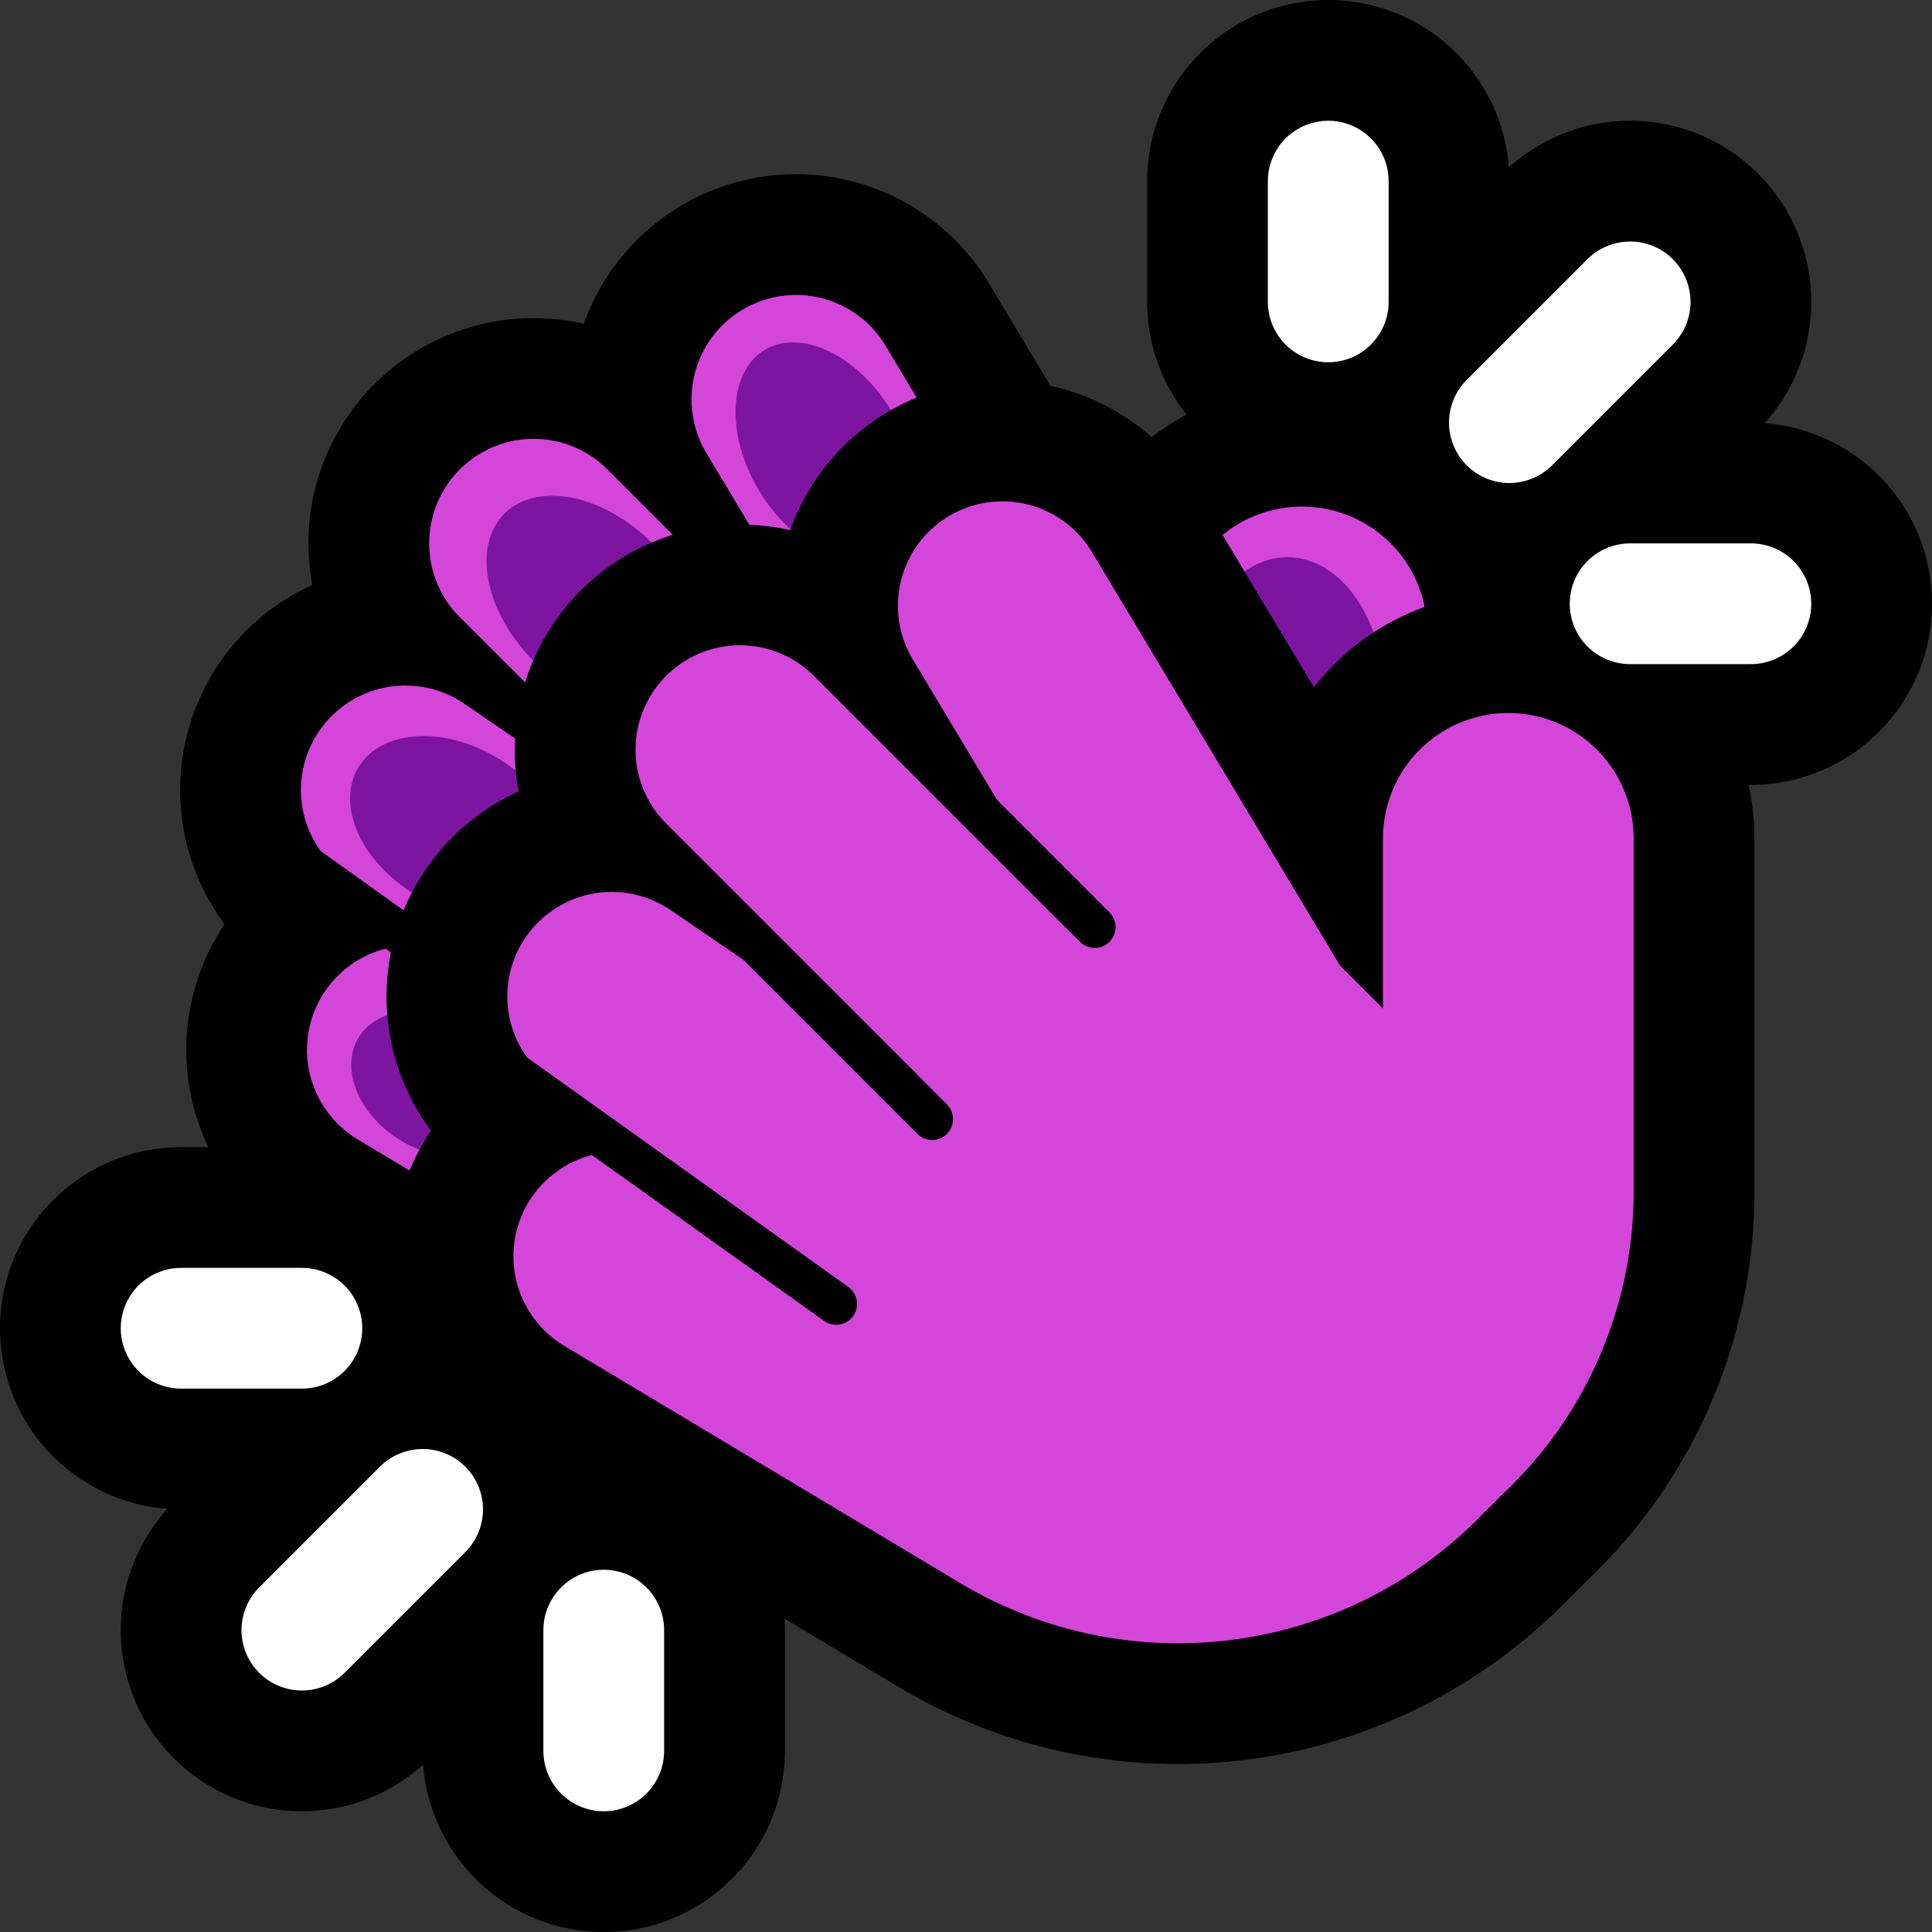 <?xml version="1.0" encoding="UTF-8" standalone="no"?><!DOCTYPE svg PUBLIC "-//W3C//DTD SVG 1.1//EN" "http://www.w3.org/Graphics/SVG/1.1/DTD/svg11.dtd"><svg width="100%" height="100%" viewBox="0 0 32 32" version="1.1" xmlns="http://www.w3.org/2000/svg" xmlns:xlink="http://www.w3.org/1999/xlink" xml:space="preserve" xmlns:serif="http://www.serif.com/" style="fill-rule:evenodd;clip-rule:evenodd;stroke-linejoin:round;stroke-miterlimit:1.414;">
<rect x="0" y="0" width="32" height="32" fill="#333333" stroke="none"/>
<rect id="clap--paw-" serif:id="clap [paw]" x="0" y="0" width="32" height="32" style="fill:none;"/><g id="outline"><path d="M22.073,0.001l0.049,0.001l0.049,0.003l0.049,0.003l0.048,0.004l0.049,0.005l0.048,0.005l0.049,0.007l0.048,0.007l0.048,0.008l0.048,0.008l0.048,0.01l0.048,0.01l0.048,0.011l0.047,0.012l0.047,0.013l0.047,0.013l0.047,0.014l0.046,0.015l0.047,0.015l0.046,0.017l0.045,0.017l0.046,0.018l0.045,0.018l0.045,0.02l0.044,0.02l0.045,0.021l0.043,0.021l0.044,0.022l0.043,0.023l0.043,0.024l0.042,0.024l0.042,0.025l0.042,0.026l0.041,0.026l0.04,0.027l0.041,0.028l0.039,0.028l0.04,0.029l0.039,0.03l0.038,0.03l0.038,0.031l0.037,0.031l0.037,0.032l0.036,0.033l0.036,0.033l0.035,0.034l0.035,0.034l0.034,0.035l0.034,0.036l0.033,0.036l0.032,0.036l0.032,0.037l0.031,0.038l0.03,0.038l0.03,0.039l0.03,0.039l0.028,0.039l0.028,0.04l0.027,0.041l0.027,0.041l0.026,0.041l0.025,0.042l0.025,0.042l0.024,0.043l0.023,0.043l0.023,0.043l0.022,0.044l0.021,0.044l0.02,0.044l0.02,0.045l0.019,0.045l0.018,0.045l0.018,0.045l0.016,0.046l0.016,0.046l0.016,0.047l0.014,0.047l0.014,0.046l0.013,0.047l0.012,0.048l0.011,0.047l0.011,0.048l0.01,0.048l0.009,0.048l0.008,0.048l0.008,0.048l0.007,0.048l0.006,0.049l0.005,0.048l0.004,0.049l0.004,0.049l0.002,0.049l0.002,0.048l0.002,0.049l0,0.049l0,2l0,0.049l-0.002,0.049l-0.002,0.048l-0.002,0.049l-0.004,0.049l-0.004,0.049l-0.005,0.048l-0.006,0.049l-0.007,0.048l-0.008,0.048l-0.008,0.048l-0.009,0.048l-0.01,0.048l-0.011,0.048l-0.011,0.047l-0.012,0.048l-0.013,0.047l-0.014,0.046l-0.014,0.047l-0.016,0.047l-0.016,0.046l-0.016,0.046l-0.018,0.045l-0.018,0.045l-0.019,0.045l-0.02,0.045l-0.02,0.044l-0.021,0.044l-0.022,0.044l-0.023,0.043l-0.023,0.043l-0.024,0.043l-0.025,0.042l-0.025,0.042l-0.026,0.041l-0.027,0.041l-0.027,0.041l-0.028,0.04l-0.028,0.039l-0.03,0.039l-0.03,0.039l-0.03,0.038l-0.031,0.038l-0.032,0.037l-0.032,0.036l-0.033,0.036l-0.034,0.036l-0.034,0.035l-0.035,0.034l-0.035,0.034l-0.036,0.033l-0.036,0.033l-0.037,0.032l-0.037,0.031l-0.038,0.031l-0.038,0.03l-0.039,0.03l-0.04,0.029l-0.039,0.028l-0.041,0.028l-0.04,0.027l-0.041,0.026l-0.042,0.026l-0.042,0.025l-0.042,0.024l-0.043,0.024l-0.043,0.023l-0.044,0.022l-0.043,0.021l-0.045,0.021l-0.044,0.02l-0.045,0.02l-0.045,0.018l-0.046,0.018l-0.045,0.017l-0.046,0.017l-0.047,0.015l-0.046,0.015l-0.047,0.014l-0.047,0.013l-0.047,0.013l-0.047,0.012l-0.048,0.011l-0.048,0.01l-0.048,0.01l-0.048,0.008l-0.048,0.008l-0.048,0.007l-0.049,0.007l-0.048,0.005l-0.049,0.005l-0.048,0.004l-0.049,0.003l-0.049,0.003l-0.049,0.001l-0.049,0.001l-0.048,0l-0.049,-0.001l-0.049,-0.001l-0.049,-0.003l-0.049,-0.003l-0.048,-0.004l-0.049,-0.005l-0.048,-0.005l-0.049,-0.007l-0.048,-0.007l-0.048,-0.008l-0.048,-0.008l-0.048,-0.01l-0.048,-0.01l-0.048,-0.011l-0.047,-0.012l-0.047,-0.013l-0.047,-0.013l-0.047,-0.014l-0.046,-0.015l-0.047,-0.015l-0.046,-0.017l-0.045,-0.017l-0.046,-0.018l-0.045,-0.018l-0.045,-0.02l-0.044,-0.02l-0.045,-0.021l-0.043,-0.021l-0.044,-0.022l-0.043,-0.023l-0.043,-0.024l-0.042,-0.024l-0.042,-0.025l-0.042,-0.026l-0.041,-0.026l-0.04,-0.027l-0.041,-0.028l-0.039,-0.028l-0.04,-0.029l-0.039,-0.03l-0.038,-0.03l-0.038,-0.031l-0.037,-0.031l-0.037,-0.032l-0.036,-0.033l-0.036,-0.033l-0.035,-0.034l-0.035,-0.034l-0.034,-0.035l-0.034,-0.036l-0.033,-0.036l-0.032,-0.036l-0.032,-0.037l-0.031,-0.038l-0.03,-0.038l-0.03,-0.039l-0.03,-0.039l-0.028,-0.039l-0.028,-0.04l-0.027,-0.041l-0.027,-0.041l-0.026,-0.041l-0.025,-0.042l-0.025,-0.042l-0.024,-0.043l-0.023,-0.043l-0.023,-0.043l-0.022,-0.044l-0.021,-0.044l-0.02,-0.044l-0.02,-0.045l-0.019,-0.045l-0.018,-0.045l-0.018,-0.045l-0.016,-0.046l-0.016,-0.046l-0.016,-0.047l-0.014,-0.047l-0.014,-0.046l-0.013,-0.047l-0.012,-0.048l-0.011,-0.047l-0.011,-0.048l-0.01,-0.048l-0.009,-0.048l-0.008,-0.048l-0.008,-0.048l-0.007,-0.048l-0.006,-0.049l-0.005,-0.048l-0.004,-0.049l-0.004,-0.049l-0.002,-0.049l-0.002,-0.048l-0.002,-0.049l0,-0.049l0,-2l0,-0.049l0.002,-0.049l0.002,-0.048l0.002,-0.049l0.004,-0.049l0.004,-0.049l0.005,-0.048l0.006,-0.049l0.007,-0.048l0.008,-0.048l0.008,-0.048l0.009,-0.048l0.01,-0.048l0.011,-0.048l0.011,-0.047l0.012,-0.048l0.013,-0.047l0.014,-0.046l0.014,-0.047l0.016,-0.047l0.016,-0.046l0.016,-0.046l0.018,-0.045l0.018,-0.045l0.019,-0.045l0.02,-0.045l0.02,-0.044l0.021,-0.044l0.022,-0.044l0.023,-0.043l0.023,-0.043l0.024,-0.043l0.025,-0.042l0.025,-0.042l0.026,-0.041l0.027,-0.041l0.027,-0.041l0.028,-0.04l0.028,-0.039l0.03,-0.039l0.03,-0.039l0.03,-0.038l0.031,-0.038l0.032,-0.037l0.032,-0.036l0.033,-0.036l0.034,-0.036l0.034,-0.035l0.035,-0.034l0.035,-0.034l0.036,-0.033l0.036,-0.033l0.037,-0.032l0.037,-0.031l0.038,-0.031l0.038,-0.03l0.039,-0.03l0.04,-0.029l0.039,-0.028l0.041,-0.028l0.04,-0.027l0.041,-0.026l0.042,-0.026l0.042,-0.025l0.042,-0.024l0.043,-0.024l0.043,-0.023l0.044,-0.022l0.043,-0.021l0.045,-0.021l0.044,-0.02l0.045,-0.02l0.045,-0.018l0.046,-0.018l0.045,-0.017l0.046,-0.017l0.047,-0.015l0.046,-0.015l0.047,-0.014l0.047,-0.013l0.047,-0.013l0.047,-0.012l0.048,-0.011l0.048,-0.01l0.048,-0.01l0.048,-0.008l0.048,-0.008l0.048,-0.007l0.049,-0.007l0.048,-0.005l0.049,-0.005l0.048,-0.004l0.049,-0.003l0.049,-0.003l0.049,-0.001l0.049,-0.001l0.048,0l0.049,0.001Z"/><path d="M27.037,2l0.048,0.001l0.049,0.002l0.049,0.003l0.049,0.003l0.048,0.004l0.049,0.005l0.048,0.006l0.049,0.006l0.048,0.008l0.048,0.008l0.048,0.009l0.048,0.009l0.048,0.011l0.047,0.011l0.048,0.012l0.047,0.013l0.047,0.013l0.046,0.015l0.047,0.015l0.046,0.016l0.046,0.016l0.046,0.017l0.045,0.018l0.045,0.019l0.045,0.02l0.044,0.02l0.045,0.021l0.043,0.022l0.044,0.022l0.043,0.023l0.042,0.024l0.043,0.024l0.041,0.025l0.042,0.026l0.041,0.027l0.04,0.027l0.041,0.028l0.039,0.028l0.039,0.029l0.039,0.03l0.038,0.031l0.038,0.031l0.037,0.031l0.037,0.032l0.036,0.033l0.036,0.034l0.035,0.033l0.035,0.035l0.033,0.035l0.034,0.036l0.033,0.036l0.032,0.037l0.031,0.037l0.031,0.038l0.031,0.038l0.03,0.039l0.029,0.039l0.028,0.039l0.028,0.041l0.027,0.04l0.027,0.041l0.026,0.042l0.025,0.041l0.024,0.043l0.024,0.042l0.023,0.043l0.022,0.044l0.022,0.043l0.021,0.045l0.02,0.044l0.02,0.045l0.019,0.045l0.018,0.045l0.017,0.046l0.016,0.046l0.016,0.046l0.015,0.047l0.015,0.046l0.013,0.047l0.013,0.047l0.012,0.048l0.011,0.047l0.011,0.048l0.009,0.048l0.009,0.048l0.008,0.048l0.008,0.048l0.006,0.049l0.006,0.048l0.005,0.049l0.004,0.048l0.003,0.049l0.003,0.049l0.002,0.049l0.001,0.048l0,0.049l-0.001,0.049l-0.001,0.049l-0.002,0.049l-0.003,0.048l-0.004,0.049l-0.005,0.049l-0.005,0.048l-0.006,0.049l-0.007,0.048l-0.008,0.048l-0.008,0.048l-0.009,0.048l-0.011,0.048l-0.01,0.048l-0.012,0.047l-0.012,0.047l-0.013,0.047l-0.014,0.047l-0.015,0.047l-0.016,0.046l-0.016,0.046l-0.017,0.046l-0.017,0.045l-0.019,0.046l-0.019,0.045l-0.02,0.044l-0.02,0.044l-0.022,0.044l-0.022,0.044l-0.022,0.043l-0.024,0.043l-0.024,0.043l-0.025,0.042l-0.025,0.041l-0.026,0.041l-0.027,0.041l-0.028,0.041l-0.028,0.039l-0.029,0.04l-0.029,0.039l-0.03,0.038l-0.031,0.038l-0.031,0.038l-0.032,0.037l-0.033,0.036l-0.033,0.036l-0.033,0.036l-0.035,0.034l-2,2l-0.034,0.035l-0.036,0.033l-0.036,0.033l-0.036,0.033l-0.037,0.032l-0.038,0.031l-0.038,0.031l-0.038,0.03l-0.039,0.029l-0.04,0.029l-0.039,0.028l-0.041,0.028l-0.041,0.027l-0.041,0.026l-0.041,0.025l-0.042,0.025l-0.043,0.024l-0.043,0.024l-0.043,0.022l-0.044,0.022l-0.044,0.022l-0.044,0.02l-0.044,0.02l-0.045,0.019l-0.046,0.019l-0.045,0.017l-0.046,0.017l-0.046,0.016l-0.046,0.016l-0.047,0.015l-0.047,0.014l-0.047,0.013l-0.047,0.012l-0.047,0.012l-0.048,0.01l-0.048,0.011l-0.048,0.009l-0.048,0.008l-0.048,0.008l-0.048,0.007l-0.049,0.006l-0.048,0.005l-0.049,0.005l-0.049,0.004l-0.048,0.003l-0.049,0.002l-0.049,0.001l-0.049,0.001l-0.049,0l-0.048,-0.001l-0.049,-0.002l-0.049,-0.003l-0.049,-0.003l-0.048,-0.004l-0.049,-0.005l-0.048,-0.006l-0.049,-0.006l-0.048,-0.008l-0.048,-0.008l-0.048,-0.009l-0.048,-0.009l-0.048,-0.011l-0.047,-0.011l-0.048,-0.012l-0.047,-0.013l-0.047,-0.013l-0.046,-0.015l-0.047,-0.015l-0.046,-0.016l-0.046,-0.016l-0.046,-0.017l-0.045,-0.018l-0.045,-0.019l-0.045,-0.02l-0.044,-0.02l-0.045,-0.021l-0.043,-0.022l-0.044,-0.022l-0.043,-0.023l-0.042,-0.024l-0.043,-0.024l-0.041,-0.025l-0.042,-0.026l-0.041,-0.027l-0.04,-0.027l-0.041,-0.028l-0.039,-0.028l-0.039,-0.029l-0.039,-0.03l-0.038,-0.031l-0.038,-0.031l-0.037,-0.031l-0.037,-0.032l-0.036,-0.033l-0.036,-0.034l-0.035,-0.033l-0.035,-0.035l-0.033,-0.035l-0.034,-0.036l-0.033,-0.036l-0.032,-0.037l-0.031,-0.037l-0.031,-0.038l-0.031,-0.038l-0.03,-0.039l-0.029,-0.039l-0.028,-0.039l-0.028,-0.041l-0.027,-0.04l-0.027,-0.041l-0.026,-0.042l-0.025,-0.041l-0.024,-0.043l-0.024,-0.042l-0.023,-0.043l-0.022,-0.044l-0.022,-0.043l-0.021,-0.045l-0.02,-0.044l-0.02,-0.045l-0.019,-0.045l-0.018,-0.045l-0.017,-0.046l-0.016,-0.046l-0.016,-0.046l-0.015,-0.047l-0.015,-0.046l-0.013,-0.047l-0.013,-0.047l-0.012,-0.048l-0.011,-0.047l-0.011,-0.048l-0.009,-0.048l-0.009,-0.048l-0.008,-0.048l-0.008,-0.048l-0.006,-0.049l-0.006,-0.048l-0.005,-0.049l-0.004,-0.048l-0.003,-0.049l-0.003,-0.049l-0.002,-0.049l-0.001,-0.048l0,-0.049l0.001,-0.049l0.001,-0.049l0.002,-0.049l0.003,-0.048l0.004,-0.049l0.005,-0.049l0.005,-0.048l0.006,-0.049l0.007,-0.048l0.008,-0.048l0.008,-0.048l0.009,-0.048l0.011,-0.048l0.01,-0.048l0.012,-0.047l0.012,-0.047l0.013,-0.047l0.014,-0.047l0.015,-0.047l0.016,-0.046l0.016,-0.046l0.017,-0.046l0.017,-0.045l0.019,-0.046l0.019,-0.045l0.02,-0.044l0.02,-0.044l0.022,-0.044l0.022,-0.044l0.022,-0.043l0.024,-0.043l0.024,-0.043l0.025,-0.042l0.025,-0.041l0.026,-0.041l0.027,-0.041l0.028,-0.041l0.028,-0.039l0.029,-0.04l0.029,-0.039l0.03,-0.038l0.031,-0.038l0.031,-0.038l0.032,-0.037l0.033,-0.036l0.033,-0.036l0.033,-0.036l0.035,-0.034l2,-2l0.034,-0.035l0.036,-0.033l0.036,-0.033l0.036,-0.033l0.037,-0.032l0.038,-0.031l0.038,-0.031l0.038,-0.03l0.039,-0.029l0.04,-0.029l0.039,-0.028l0.041,-0.028l0.041,-0.027l0.041,-0.026l0.041,-0.025l0.042,-0.025l0.043,-0.024l0.043,-0.024l0.043,-0.022l0.044,-0.022l0.044,-0.022l0.044,-0.02l0.044,-0.02l0.045,-0.019l0.046,-0.019l0.045,-0.017l0.046,-0.017l0.046,-0.016l0.046,-0.016l0.047,-0.015l0.047,-0.014l0.047,-0.013l0.047,-0.012l0.047,-0.012l0.048,-0.01l0.048,-0.011l0.048,-0.009l0.048,-0.008l0.048,-0.008l0.048,-0.007l0.049,-0.006l0.048,-0.005l0.049,-0.005l0.049,-0.004l0.048,-0.003l0.049,-0.002l0.049,-0.001l0.049,-0.001l0.049,0Z"/><path d="M29.049,7l0.049,0.002l0.048,0.002l0.049,0.002l0.049,0.004l0.049,0.004l0.048,0.005l0.049,0.006l0.048,0.007l0.048,0.008l0.048,0.008l0.048,0.009l0.048,0.01l0.048,0.011l0.047,0.011l0.048,0.012l0.047,0.013l0.046,0.014l0.047,0.014l0.047,0.016l0.046,0.016l0.046,0.016l0.045,0.018l0.045,0.018l0.045,0.019l0.045,0.02l0.044,0.02l0.044,0.021l0.044,0.022l0.043,0.023l0.043,0.023l0.043,0.024l0.042,0.025l0.042,0.025l0.041,0.026l0.041,0.027l0.041,0.027l0.04,0.028l0.039,0.028l0.039,0.03l0.039,0.03l0.038,0.03l0.038,0.031l0.037,0.032l0.036,0.032l0.036,0.033l0.036,0.034l0.035,0.034l0.034,0.035l0.034,0.035l0.033,0.036l0.033,0.036l0.032,0.037l0.031,0.037l0.031,0.038l0.03,0.038l0.03,0.039l0.029,0.04l0.028,0.039l0.028,0.041l0.027,0.04l0.026,0.041l0.026,0.042l0.025,0.042l0.024,0.042l0.024,0.043l0.023,0.043l0.022,0.044l0.021,0.043l0.021,0.045l0.02,0.044l0.02,0.045l0.018,0.045l0.018,0.046l0.017,0.045l0.017,0.046l0.015,0.047l0.015,0.046l0.014,0.047l0.013,0.047l0.013,0.047l0.012,0.047l0.011,0.048l0.01,0.048l0.01,0.048l0.008,0.048l0.008,0.048l0.007,0.048l0.007,0.049l0.005,0.048l0.005,0.049l0.004,0.048l0.003,0.049l0.003,0.049l0.001,0.049l0.001,0.049l0,0.048l-0.001,0.049l-0.001,0.049l-0.003,0.049l-0.003,0.049l-0.004,0.048l-0.005,0.049l-0.005,0.048l-0.007,0.049l-0.007,0.048l-0.008,0.048l-0.008,0.048l-0.01,0.048l-0.01,0.048l-0.011,0.048l-0.012,0.047l-0.013,0.047l-0.013,0.047l-0.014,0.047l-0.015,0.046l-0.015,0.047l-0.017,0.046l-0.017,0.045l-0.018,0.046l-0.018,0.045l-0.02,0.045l-0.02,0.044l-0.021,0.045l-0.021,0.043l-0.022,0.044l-0.023,0.043l-0.024,0.043l-0.024,0.042l-0.025,0.042l-0.026,0.042l-0.026,0.041l-0.027,0.04l-0.028,0.041l-0.028,0.039l-0.029,0.04l-0.03,0.039l-0.03,0.038l-0.031,0.038l-0.031,0.037l-0.032,0.037l-0.033,0.036l-0.033,0.036l-0.034,0.035l-0.034,0.035l-0.035,0.034l-0.036,0.034l-0.036,0.033l-0.036,0.032l-0.037,0.032l-0.038,0.031l-0.038,0.03l-0.039,0.03l-0.039,0.03l-0.039,0.028l-0.04,0.028l-0.041,0.027l-0.041,0.027l-0.041,0.026l-0.042,0.025l-0.042,0.025l-0.043,0.024l-0.043,0.023l-0.043,0.023l-0.044,0.022l-0.044,0.021l-0.044,0.02l-0.045,0.02l-0.045,0.019l-0.045,0.018l-0.045,0.018l-0.046,0.016l-0.046,0.016l-0.047,0.016l-0.047,0.014l-0.046,0.014l-0.047,0.013l-0.048,0.012l-0.047,0.011l-0.048,0.011l-0.048,0.01l-0.048,0.009l-0.048,0.008l-0.048,0.008l-0.048,0.007l-0.049,0.006l-0.048,0.005l-0.049,0.004l-0.049,0.004l-0.049,0.002l-0.048,0.002l-0.049,0.002l-0.049,0l-2,0l-0.049,0l-0.049,-0.002l-0.048,-0.002l-0.049,-0.002l-0.049,-0.004l-0.049,-0.004l-0.048,-0.005l-0.049,-0.006l-0.048,-0.007l-0.048,-0.008l-0.048,-0.008l-0.048,-0.009l-0.048,-0.01l-0.048,-0.011l-0.047,-0.011l-0.048,-0.012l-0.047,-0.013l-0.046,-0.014l-0.047,-0.014l-0.047,-0.016l-0.046,-0.016l-0.046,-0.016l-0.045,-0.018l-0.045,-0.018l-0.045,-0.019l-0.045,-0.02l-0.044,-0.02l-0.044,-0.021l-0.044,-0.022l-0.043,-0.023l-0.043,-0.023l-0.043,-0.024l-0.042,-0.025l-0.042,-0.025l-0.041,-0.026l-0.041,-0.027l-0.041,-0.027l-0.04,-0.028l-0.039,-0.028l-0.039,-0.03l-0.039,-0.03l-0.038,-0.03l-0.038,-0.031l-0.037,-0.032l-0.036,-0.032l-0.036,-0.033l-0.036,-0.034l-0.035,-0.034l-0.034,-0.035l-0.034,-0.035l-0.033,-0.036l-0.033,-0.036l-0.032,-0.037l-0.031,-0.037l-0.031,-0.038l-0.03,-0.038l-0.03,-0.039l-0.029,-0.04l-0.028,-0.039l-0.028,-0.041l-0.027,-0.04l-0.026,-0.041l-0.026,-0.042l-0.025,-0.042l-0.024,-0.042l-0.024,-0.043l-0.023,-0.043l-0.022,-0.044l-0.021,-0.043l-0.021,-0.045l-0.02,-0.044l-0.02,-0.045l-0.018,-0.045l-0.018,-0.046l-0.017,-0.045l-0.017,-0.046l-0.015,-0.047l-0.015,-0.046l-0.014,-0.047l-0.013,-0.047l-0.013,-0.047l-0.012,-0.047l-0.011,-0.048l-0.01,-0.048l-0.01,-0.048l-0.008,-0.048l-0.008,-0.048l-0.007,-0.048l-0.007,-0.049l-0.005,-0.048l-0.005,-0.049l-0.004,-0.048l-0.003,-0.049l-0.003,-0.049l-0.001,-0.049l-0.001,-0.049l0,-0.048l0.001,-0.049l0.001,-0.049l0.003,-0.049l0.003,-0.049l0.004,-0.048l0.005,-0.049l0.005,-0.048l0.007,-0.049l0.007,-0.048l0.008,-0.048l0.008,-0.048l0.01,-0.048l0.01,-0.048l0.011,-0.048l0.012,-0.047l0.013,-0.047l0.013,-0.047l0.014,-0.047l0.015,-0.046l0.015,-0.047l0.017,-0.046l0.017,-0.045l0.018,-0.046l0.018,-0.045l0.02,-0.045l0.02,-0.044l0.021,-0.045l0.021,-0.043l0.022,-0.044l0.023,-0.043l0.024,-0.043l0.024,-0.042l0.025,-0.042l0.026,-0.042l0.026,-0.041l0.027,-0.04l0.028,-0.041l0.028,-0.039l0.029,-0.04l0.03,-0.039l0.03,-0.038l0.031,-0.038l0.031,-0.037l0.032,-0.037l0.033,-0.036l0.033,-0.036l0.034,-0.035l0.034,-0.035l0.035,-0.034l0.036,-0.034l0.036,-0.033l0.036,-0.032l0.037,-0.032l0.038,-0.031l0.038,-0.03l0.039,-0.03l0.039,-0.03l0.039,-0.028l0.04,-0.028l0.041,-0.027l0.041,-0.027l0.041,-0.026l0.042,-0.025l0.042,-0.025l0.043,-0.024l0.043,-0.023l0.043,-0.023l0.044,-0.022l0.044,-0.021l0.044,-0.02l0.045,-0.02l0.045,-0.019l0.045,-0.018l0.045,-0.018l0.046,-0.016l0.046,-0.016l0.047,-0.016l0.047,-0.014l0.046,-0.014l0.047,-0.013l0.048,-0.012l0.047,-0.011l0.048,-0.011l0.048,-0.01l0.048,-0.009l0.048,-0.008l0.048,-0.008l0.048,-0.007l0.049,-0.006l0.048,-0.005l0.049,-0.004l0.049,-0.004l0.049,-0.002l0.048,-0.002l0.049,-0.002l0.049,0l2,0l0.049,0Z"/><path d="M10.073,24.001l0.049,0.001l0.049,0.003l0.049,0.003l0.048,0.004l0.049,0.005l0.048,0.005l0.049,0.007l0.048,0.007l0.048,0.008l0.048,0.008l0.048,0.01l0.048,0.01l0.048,0.011l0.047,0.012l0.047,0.013l0.047,0.013l0.047,0.014l0.046,0.015l0.047,0.015l0.046,0.017l0.045,0.017l0.046,0.018l0.045,0.018l0.045,0.02l0.044,0.02l0.045,0.021l0.043,0.021l0.044,0.022l0.043,0.023l0.043,0.024l0.042,0.024l0.042,0.025l0.042,0.026l0.041,0.026l0.04,0.027l0.041,0.028l0.039,0.028l0.04,0.029l0.039,0.03l0.038,0.03l0.038,0.031l0.037,0.031l0.037,0.032l0.036,0.033l0.036,0.033l0.035,0.034l0.035,0.034l0.034,0.035l0.034,0.036l0.033,0.036l0.032,0.036l0.032,0.037l0.031,0.038l0.03,0.038l0.03,0.039l0.03,0.039l0.028,0.039l0.028,0.04l0.027,0.041l0.027,0.041l0.026,0.041l0.025,0.042l0.025,0.042l0.024,0.043l0.023,0.043l0.023,0.043l0.022,0.044l0.021,0.044l0.02,0.044l0.02,0.045l0.019,0.045l0.018,0.045l0.018,0.045l0.016,0.046l0.016,0.046l0.016,0.047l0.014,0.047l0.014,0.046l0.013,0.047l0.012,0.048l0.011,0.047l0.011,0.048l0.01,0.048l0.009,0.048l0.008,0.048l0.008,0.048l0.007,0.048l0.006,0.049l0.005,0.048l0.004,0.049l0.004,0.049l0.002,0.049l0.002,0.048l0.002,0.049l0,0.049l0,2l0,0.049l-0.002,0.049l-0.002,0.048l-0.002,0.049l-0.004,0.049l-0.004,0.049l-0.005,0.048l-0.006,0.049l-0.007,0.048l-0.008,0.048l-0.008,0.048l-0.009,0.048l-0.01,0.048l-0.011,0.048l-0.011,0.047l-0.012,0.048l-0.013,0.047l-0.014,0.046l-0.014,0.047l-0.016,0.047l-0.016,0.046l-0.016,0.046l-0.018,0.045l-0.018,0.045l-0.019,0.045l-0.02,0.045l-0.02,0.044l-0.021,0.044l-0.022,0.044l-0.023,0.043l-0.023,0.043l-0.024,0.043l-0.025,0.042l-0.025,0.042l-0.026,0.041l-0.027,0.041l-0.027,0.041l-0.028,0.04l-0.028,0.039l-0.03,0.039l-0.03,0.039l-0.03,0.038l-0.031,0.038l-0.032,0.037l-0.032,0.036l-0.033,0.036l-0.034,0.036l-0.034,0.035l-0.035,0.034l-0.035,0.034l-0.036,0.033l-0.036,0.033l-0.037,0.032l-0.037,0.031l-0.038,0.031l-0.038,0.03l-0.039,0.03l-0.04,0.029l-0.039,0.028l-0.041,0.028l-0.04,0.027l-0.041,0.026l-0.042,0.026l-0.042,0.025l-0.042,0.024l-0.043,0.024l-0.043,0.023l-0.044,0.022l-0.043,0.021l-0.045,0.021l-0.044,0.02l-0.045,0.02l-0.045,0.018l-0.046,0.018l-0.045,0.017l-0.046,0.017l-0.047,0.015l-0.046,0.015l-0.047,0.014l-0.047,0.013l-0.047,0.013l-0.047,0.012l-0.048,0.011l-0.048,0.01l-0.048,0.01l-0.048,0.008l-0.048,0.008l-0.048,0.007l-0.049,0.007l-0.048,0.005l-0.049,0.005l-0.048,0.004l-0.049,0.003l-0.049,0.003l-0.049,0.001l-0.049,0.001l-0.048,0l-0.049,-0.001l-0.049,-0.001l-0.049,-0.003l-0.049,-0.003l-0.048,-0.004l-0.049,-0.005l-0.048,-0.005l-0.049,-0.007l-0.048,-0.007l-0.048,-0.008l-0.048,-0.008l-0.048,-0.01l-0.048,-0.01l-0.048,-0.011l-0.047,-0.012l-0.047,-0.013l-0.047,-0.013l-0.047,-0.014l-0.046,-0.015l-0.047,-0.015l-0.046,-0.017l-0.045,-0.017l-0.046,-0.018l-0.045,-0.018l-0.045,-0.02l-0.044,-0.02l-0.045,-0.021l-0.043,-0.021l-0.044,-0.022l-0.043,-0.023l-0.043,-0.024l-0.042,-0.024l-0.042,-0.025l-0.042,-0.026l-0.041,-0.026l-0.04,-0.027l-0.041,-0.028l-0.039,-0.028l-0.04,-0.029l-0.039,-0.03l-0.038,-0.03l-0.038,-0.031l-0.037,-0.031l-0.037,-0.032l-0.036,-0.033l-0.036,-0.033l-0.035,-0.034l-0.035,-0.034l-0.034,-0.035l-0.034,-0.036l-0.033,-0.036l-0.032,-0.036l-0.032,-0.037l-0.031,-0.038l-0.03,-0.038l-0.03,-0.039l-0.03,-0.039l-0.028,-0.039l-0.028,-0.04l-0.027,-0.041l-0.027,-0.041l-0.026,-0.041l-0.025,-0.042l-0.025,-0.042l-0.024,-0.043l-0.023,-0.043l-0.023,-0.043l-0.022,-0.044l-0.021,-0.044l-0.02,-0.044l-0.02,-0.045l-0.019,-0.045l-0.018,-0.045l-0.018,-0.045l-0.016,-0.046l-0.016,-0.046l-0.016,-0.047l-0.014,-0.047l-0.014,-0.046l-0.013,-0.047l-0.012,-0.048l-0.011,-0.047l-0.011,-0.048l-0.01,-0.048l-0.009,-0.048l-0.008,-0.048l-0.008,-0.048l-0.007,-0.048l-0.006,-0.049l-0.005,-0.048l-0.004,-0.049l-0.004,-0.049l-0.002,-0.049l-0.002,-0.048l-0.002,-0.049l0,-0.049l0,-2l0,-0.049l0.002,-0.049l0.002,-0.048l0.002,-0.049l0.004,-0.049l0.004,-0.049l0.005,-0.048l0.006,-0.049l0.007,-0.048l0.008,-0.048l0.008,-0.048l0.009,-0.048l0.01,-0.048l0.011,-0.048l0.011,-0.047l0.012,-0.048l0.013,-0.047l0.014,-0.046l0.014,-0.047l0.016,-0.047l0.016,-0.046l0.016,-0.046l0.018,-0.045l0.018,-0.045l0.019,-0.045l0.02,-0.045l0.02,-0.044l0.021,-0.044l0.022,-0.044l0.023,-0.043l0.023,-0.043l0.024,-0.043l0.025,-0.042l0.025,-0.042l0.026,-0.041l0.027,-0.041l0.027,-0.041l0.028,-0.04l0.028,-0.039l0.03,-0.039l0.03,-0.039l0.03,-0.038l0.031,-0.038l0.032,-0.037l0.032,-0.036l0.033,-0.036l0.034,-0.036l0.034,-0.035l0.035,-0.034l0.035,-0.034l0.036,-0.033l0.036,-0.033l0.037,-0.032l0.037,-0.031l0.038,-0.031l0.038,-0.03l0.039,-0.03l0.04,-0.029l0.039,-0.028l0.041,-0.028l0.04,-0.027l0.041,-0.026l0.042,-0.026l0.042,-0.025l0.042,-0.024l0.043,-0.024l0.043,-0.023l0.044,-0.022l0.043,-0.021l0.045,-0.021l0.044,-0.02l0.045,-0.02l0.045,-0.018l0.046,-0.018l0.045,-0.017l0.046,-0.017l0.047,-0.015l0.046,-0.015l0.047,-0.014l0.047,-0.013l0.047,-0.013l0.047,-0.012l0.048,-0.011l0.048,-0.01l0.048,-0.01l0.048,-0.008l0.048,-0.008l0.048,-0.007l0.049,-0.007l0.048,-0.005l0.049,-0.005l0.048,-0.004l0.049,-0.003l0.049,-0.003l0.049,-0.001l0.049,-0.001l0.048,0l0.049,0.001Z"/><path d="M7.037,22l0.048,0.001l0.049,0.002l0.049,0.003l0.049,0.003l0.048,0.004l0.049,0.005l0.048,0.006l0.049,0.006l0.048,0.008l0.048,0.008l0.048,0.009l0.048,0.009l0.048,0.011l0.047,0.011l0.048,0.012l0.047,0.013l0.047,0.013l0.046,0.015l0.047,0.015l0.046,0.016l0.046,0.016l0.046,0.017l0.045,0.018l0.045,0.019l0.045,0.02l0.044,0.02l0.045,0.021l0.043,0.022l0.044,0.022l0.043,0.023l0.042,0.024l0.043,0.024l0.041,0.025l0.042,0.026l0.041,0.027l0.04,0.027l0.041,0.028l0.039,0.028l0.039,0.029l0.039,0.03l0.038,0.031l0.038,0.031l0.037,0.031l0.037,0.032l0.036,0.033l0.036,0.034l0.035,0.033l0.035,0.035l0.033,0.035l0.034,0.036l0.033,0.036l0.032,0.037l0.031,0.037l0.031,0.038l0.031,0.038l0.03,0.039l0.029,0.039l0.028,0.039l0.028,0.041l0.027,0.04l0.027,0.041l0.026,0.042l0.025,0.041l0.024,0.043l0.024,0.042l0.023,0.043l0.022,0.044l0.022,0.043l0.021,0.045l0.02,0.044l0.02,0.045l0.019,0.045l0.018,0.045l0.017,0.046l0.016,0.046l0.016,0.046l0.015,0.047l0.015,0.046l0.013,0.047l0.013,0.047l0.012,0.048l0.011,0.047l0.011,0.048l0.009,0.048l0.009,0.048l0.008,0.048l0.008,0.048l0.006,0.049l0.006,0.048l0.005,0.049l0.004,0.048l0.003,0.049l0.003,0.049l0.002,0.049l0.001,0.048l0,0.049l-0.001,0.049l-0.001,0.049l-0.002,0.049l-0.003,0.048l-0.004,0.049l-0.005,0.049l-0.005,0.048l-0.006,0.049l-0.007,0.048l-0.008,0.048l-0.008,0.048l-0.009,0.048l-0.011,0.048l-0.01,0.048l-0.012,0.047l-0.012,0.047l-0.013,0.047l-0.014,0.047l-0.015,0.047l-0.016,0.046l-0.016,0.046l-0.017,0.046l-0.017,0.045l-0.019,0.046l-0.019,0.045l-0.02,0.044l-0.02,0.044l-0.022,0.044l-0.022,0.044l-0.022,0.043l-0.024,0.043l-0.024,0.043l-0.025,0.042l-0.025,0.041l-0.026,0.041l-0.027,0.041l-0.028,0.041l-0.028,0.039l-0.029,0.04l-0.029,0.039l-0.03,0.038l-0.031,0.038l-0.031,0.038l-0.032,0.037l-0.033,0.036l-0.033,0.036l-0.033,0.036l-0.035,0.034l-2,2l-0.034,0.035l-0.036,0.033l-0.036,0.033l-0.036,0.033l-0.037,0.032l-0.038,0.031l-0.038,0.031l-0.038,0.03l-0.039,0.029l-0.04,0.029l-0.039,0.028l-0.041,0.028l-0.041,0.027l-0.041,0.026l-0.041,0.025l-0.042,0.025l-0.043,0.024l-0.043,0.024l-0.043,0.022l-0.044,0.022l-0.044,0.022l-0.044,0.02l-0.044,0.02l-0.045,0.019l-0.046,0.019l-0.045,0.017l-0.046,0.017l-0.046,0.016l-0.046,0.016l-0.047,0.015l-0.047,0.014l-0.047,0.013l-0.047,0.012l-0.047,0.012l-0.048,0.01l-0.048,0.011l-0.048,0.009l-0.048,0.008l-0.048,0.008l-0.048,0.007l-0.049,0.006l-0.048,0.005l-0.049,0.005l-0.049,0.004l-0.048,0.003l-0.049,0.002l-0.049,0.001l-0.049,0.001l-0.049,0l-0.048,-0.001l-0.049,-0.002l-0.049,-0.003l-0.049,-0.003l-0.048,-0.004l-0.049,-0.005l-0.048,-0.006l-0.049,-0.006l-0.048,-0.008l-0.048,-0.008l-0.048,-0.009l-0.048,-0.009l-0.048,-0.011l-0.047,-0.011l-0.048,-0.012l-0.047,-0.013l-0.047,-0.013l-0.046,-0.015l-0.047,-0.015l-0.046,-0.016l-0.046,-0.016l-0.046,-0.017l-0.045,-0.018l-0.045,-0.019l-0.045,-0.02l-0.044,-0.02l-0.045,-0.021l-0.043,-0.022l-0.044,-0.022l-0.043,-0.023l-0.042,-0.024l-0.043,-0.024l-0.041,-0.025l-0.042,-0.026l-0.041,-0.027l-0.04,-0.027l-0.041,-0.028l-0.039,-0.028l-0.039,-0.029l-0.039,-0.03l-0.038,-0.031l-0.038,-0.031l-0.037,-0.031l-0.037,-0.032l-0.036,-0.033l-0.036,-0.034l-0.035,-0.033l-0.035,-0.035l-0.033,-0.035l-0.034,-0.036l-0.033,-0.036l-0.032,-0.037l-0.031,-0.037l-0.031,-0.038l-0.031,-0.038l-0.03,-0.039l-0.029,-0.039l-0.028,-0.039l-0.028,-0.041l-0.027,-0.04l-0.027,-0.041l-0.026,-0.042l-0.025,-0.041l-0.024,-0.043l-0.024,-0.042l-0.023,-0.043l-0.022,-0.044l-0.022,-0.043l-0.021,-0.045l-0.02,-0.044l-0.02,-0.045l-0.019,-0.045l-0.018,-0.045l-0.017,-0.046l-0.016,-0.046l-0.016,-0.046l-0.015,-0.047l-0.015,-0.046l-0.013,-0.047l-0.013,-0.047l-0.012,-0.048l-0.011,-0.047l-0.011,-0.048l-0.009,-0.048l-0.009,-0.048l-0.008,-0.048l-0.008,-0.048l-0.006,-0.049l-0.006,-0.048l-0.005,-0.049l-0.004,-0.048l-0.003,-0.049l-0.003,-0.049l-0.002,-0.049l-0.001,-0.048l0,-0.049l0.001,-0.049l0.001,-0.049l0.002,-0.049l0.003,-0.048l0.004,-0.049l0.005,-0.049l0.005,-0.048l0.006,-0.049l0.007,-0.048l0.008,-0.048l0.008,-0.048l0.009,-0.048l0.011,-0.048l0.01,-0.048l0.012,-0.047l0.012,-0.047l0.013,-0.047l0.014,-0.047l0.015,-0.047l0.016,-0.046l0.016,-0.046l0.017,-0.046l0.017,-0.045l0.019,-0.046l0.019,-0.045l0.02,-0.044l0.02,-0.044l0.022,-0.044l0.022,-0.044l0.022,-0.043l0.024,-0.043l0.024,-0.043l0.025,-0.042l0.025,-0.041l0.026,-0.041l0.027,-0.041l0.028,-0.041l0.028,-0.039l0.029,-0.04l0.029,-0.039l0.03,-0.038l0.031,-0.038l0.031,-0.038l0.032,-0.037l0.033,-0.036l0.033,-0.036l0.033,-0.036l0.035,-0.034l2,-2l0.034,-0.035l0.036,-0.033l0.036,-0.033l0.036,-0.033l0.037,-0.032l0.038,-0.031l0.038,-0.031l0.038,-0.03l0.039,-0.029l0.04,-0.029l0.039,-0.028l0.041,-0.028l0.041,-0.027l0.041,-0.026l0.041,-0.025l0.042,-0.025l0.043,-0.024l0.043,-0.024l0.043,-0.022l0.044,-0.022l0.044,-0.022l0.044,-0.02l0.044,-0.02l0.045,-0.019l0.046,-0.019l0.045,-0.017l0.046,-0.017l0.046,-0.016l0.046,-0.016l0.047,-0.015l0.047,-0.014l0.047,-0.013l0.047,-0.012l0.047,-0.012l0.048,-0.01l0.048,-0.011l0.048,-0.009l0.048,-0.008l0.048,-0.008l0.048,-0.007l0.049,-0.006l0.048,-0.005l0.049,-0.005l0.049,-0.004l0.048,-0.003l0.049,-0.002l0.049,-0.001l0.049,-0.001l0.049,0Z"/><path d="M5.049,19l0.049,0.002l0.048,0.002l0.049,0.002l0.049,0.004l0.049,0.004l0.048,0.005l0.049,0.006l0.048,0.007l0.048,0.008l0.048,0.008l0.048,0.009l0.048,0.01l0.048,0.011l0.047,0.011l0.048,0.012l0.047,0.013l0.046,0.014l0.047,0.014l0.047,0.016l0.046,0.016l0.046,0.016l0.045,0.018l0.045,0.018l0.045,0.019l0.045,0.02l0.044,0.02l0.044,0.021l0.044,0.022l0.043,0.023l0.043,0.023l0.043,0.024l0.042,0.025l0.042,0.025l0.041,0.026l0.041,0.027l0.041,0.027l0.04,0.028l0.039,0.028l0.039,0.03l0.039,0.03l0.038,0.03l0.038,0.031l0.037,0.032l0.036,0.032l0.036,0.033l0.036,0.034l0.035,0.034l0.034,0.035l0.034,0.035l0.033,0.036l0.033,0.036l0.032,0.037l0.031,0.037l0.031,0.038l0.03,0.038l0.03,0.039l0.029,0.04l0.028,0.039l0.028,0.041l0.027,0.04l0.026,0.041l0.026,0.042l0.025,0.042l0.024,0.042l0.024,0.043l0.023,0.043l0.022,0.044l0.021,0.043l0.021,0.045l0.02,0.044l0.02,0.045l0.018,0.045l0.018,0.046l0.017,0.045l0.017,0.046l0.015,0.047l0.015,0.046l0.014,0.047l0.013,0.047l0.013,0.047l0.012,0.047l0.011,0.048l0.01,0.048l0.01,0.048l0.008,0.048l0.008,0.048l0.007,0.048l0.007,0.049l0.005,0.048l0.005,0.049l0.004,0.048l0.003,0.049l0.003,0.049l0.001,0.049l0.001,0.049l0,0.048l-0.001,0.049l-0.001,0.049l-0.003,0.049l-0.003,0.049l-0.004,0.048l-0.005,0.049l-0.005,0.048l-0.007,0.049l-0.007,0.048l-0.008,0.048l-0.008,0.048l-0.01,0.048l-0.01,0.048l-0.011,0.048l-0.012,0.047l-0.013,0.047l-0.013,0.047l-0.014,0.047l-0.015,0.046l-0.015,0.047l-0.017,0.046l-0.017,0.045l-0.018,0.046l-0.018,0.045l-0.02,0.045l-0.02,0.044l-0.021,0.045l-0.021,0.043l-0.022,0.044l-0.023,0.043l-0.024,0.043l-0.024,0.042l-0.025,0.042l-0.026,0.042l-0.026,0.041l-0.027,0.04l-0.028,0.041l-0.028,0.039l-0.029,0.04l-0.03,0.039l-0.03,0.038l-0.031,0.038l-0.031,0.037l-0.032,0.037l-0.033,0.036l-0.033,0.036l-0.034,0.035l-0.034,0.035l-0.035,0.034l-0.036,0.034l-0.036,0.033l-0.036,0.032l-0.037,0.032l-0.038,0.031l-0.038,0.03l-0.039,0.03l-0.039,0.03l-0.039,0.028l-0.04,0.028l-0.041,0.027l-0.041,0.027l-0.041,0.026l-0.042,0.025l-0.042,0.025l-0.043,0.024l-0.043,0.023l-0.043,0.023l-0.044,0.022l-0.044,0.021l-0.044,0.02l-0.045,0.02l-0.045,0.019l-0.045,0.018l-0.045,0.018l-0.046,0.016l-0.046,0.016l-0.047,0.016l-0.047,0.014l-0.046,0.014l-0.047,0.013l-0.048,0.012l-0.047,0.011l-0.048,0.011l-0.048,0.01l-0.048,0.009l-0.048,0.008l-0.048,0.008l-0.048,0.007l-0.049,0.006l-0.048,0.005l-0.049,0.004l-0.049,0.004l-0.049,0.002l-0.048,0.002l-0.049,0.002l-0.049,0l-2,0l-0.049,0l-0.049,-0.002l-0.048,-0.002l-0.049,-0.002l-0.049,-0.004l-0.049,-0.004l-0.048,-0.005l-0.049,-0.006l-0.048,-0.007l-0.048,-0.008l-0.048,-0.008l-0.048,-0.009l-0.048,-0.01l-0.048,-0.011l-0.047,-0.011l-0.048,-0.012l-0.047,-0.013l-0.046,-0.014l-0.047,-0.014l-0.047,-0.016l-0.046,-0.016l-0.046,-0.016l-0.045,-0.018l-0.045,-0.018l-0.045,-0.019l-0.045,-0.02l-0.044,-0.02l-0.044,-0.021l-0.044,-0.022l-0.043,-0.023l-0.043,-0.023l-0.043,-0.024l-0.042,-0.025l-0.042,-0.025l-0.041,-0.026l-0.041,-0.027l-0.041,-0.027l-0.04,-0.028l-0.039,-0.028l-0.039,-0.03l-0.039,-0.03l-0.038,-0.03l-0.038,-0.031l-0.037,-0.032l-0.036,-0.032l-0.036,-0.033l-0.036,-0.034l-0.035,-0.034l-0.034,-0.035l-0.034,-0.035l-0.033,-0.036l-0.033,-0.036l-0.032,-0.037l-0.031,-0.037l-0.031,-0.038l-0.03,-0.038l-0.03,-0.039l-0.029,-0.04l-0.028,-0.039l-0.028,-0.041l-0.027,-0.04l-0.026,-0.041l-0.026,-0.042l-0.025,-0.042l-0.024,-0.042l-0.024,-0.043l-0.023,-0.043l-0.022,-0.044l-0.021,-0.043l-0.021,-0.045l-0.02,-0.044l-0.02,-0.045l-0.018,-0.045l-0.018,-0.046l-0.017,-0.045l-0.017,-0.046l-0.015,-0.047l-0.015,-0.046l-0.014,-0.047l-0.013,-0.047l-0.013,-0.047l-0.012,-0.047l-0.011,-0.048l-0.01,-0.048l-0.01,-0.048l-0.008,-0.048l-0.008,-0.048l-0.007,-0.048l-0.007,-0.049l-0.005,-0.048l-0.005,-0.049l-0.004,-0.048l-0.003,-0.049l-0.003,-0.049l-0.001,-0.049l-0.001,-0.049l0,-0.048l0.001,-0.049l0.001,-0.049l0.003,-0.049l0.003,-0.049l0.004,-0.048l0.005,-0.049l0.005,-0.048l0.007,-0.049l0.007,-0.048l0.008,-0.048l0.008,-0.048l0.01,-0.048l0.01,-0.048l0.011,-0.048l0.012,-0.047l0.013,-0.047l0.013,-0.047l0.014,-0.047l0.015,-0.046l0.015,-0.047l0.017,-0.046l0.017,-0.045l0.018,-0.046l0.018,-0.045l0.02,-0.045l0.02,-0.044l0.021,-0.045l0.021,-0.043l0.022,-0.044l0.023,-0.043l0.024,-0.043l0.024,-0.042l0.025,-0.042l0.026,-0.042l0.026,-0.041l0.027,-0.04l0.028,-0.041l0.028,-0.039l0.029,-0.04l0.03,-0.039l0.03,-0.038l0.031,-0.038l0.031,-0.037l0.032,-0.037l0.033,-0.036l0.033,-0.036l0.034,-0.035l0.034,-0.035l0.035,-0.034l0.036,-0.034l0.036,-0.033l0.036,-0.032l0.037,-0.032l0.038,-0.031l0.038,-0.03l0.039,-0.03l0.039,-0.03l0.039,-0.028l0.04,-0.028l0.041,-0.027l0.041,-0.027l0.041,-0.026l0.042,-0.025l0.042,-0.025l0.043,-0.024l0.043,-0.023l0.043,-0.023l0.044,-0.022l0.044,-0.021l0.044,-0.02l0.045,-0.02l0.045,-0.019l0.045,-0.018l0.045,-0.018l0.046,-0.016l0.046,-0.016l0.047,-0.016l0.047,-0.014l0.046,-0.014l0.047,-0.013l0.048,-0.012l0.047,-0.011l0.048,-0.011l0.048,-0.01l0.048,-0.009l0.048,-0.008l0.048,-0.008l0.048,-0.007l0.049,-0.006l0.048,-0.005l0.049,-0.004l0.049,-0.004l0.049,-0.002l0.048,-0.002l0.049,-0.002l0.049,0l2,0l0.049,0Z"/></g><g><path d="M11.777,14.385l-4.162,-4.163l-0.062,-0.064l-0.058,-0.068l-0.054,-0.071l-0.05,-0.073l-0.048,-0.075l-0.042,-0.078l-0.039,-0.081l-0.035,-0.082l-0.03,-0.084l-0.026,-0.085l-0.022,-0.087l-0.017,-0.087l-0.012,-0.088l-0.008,-0.089l-0.004,-0.089l0.001,-0.089l0.006,-0.089l0.01,-0.088l0.015,-0.088l0.02,-0.087l0.023,-0.086l0.028,-0.084l0.033,-0.084l0.037,-0.081l0.041,-0.079l0.045,-0.077l0.049,-0.074l0.052,-0.072l0.056,-0.069l0.06,-0.067l0.063,-0.063l0.066,-0.059l0.069,-0.057l0.072,-0.052l0.074,-0.049l0.078,-0.045l0.079,-0.041l0.081,-0.037l0.083,-0.032l0.084,-0.028l0.086,-0.024l0.088,-0.02l0.087,-0.014l0.088,-0.011l0.089,-0.005l0.089,-0.001l0.09,0.003l0.089,0.008l0.088,0.012l0.087,0.018l0.087,0.021l0.085,0.026l0.084,0.031l0.081,0.034l0.081,0.039l0.078,0.043l0.076,0.047l0.073,0.05l0.071,0.055l0.067,0.058l0.065,0.061l4.162,4.162l0.085,-0.084l-2.609,-4.347l-0.042,-0.074l-0.038,-0.076l-0.035,-0.078l-0.03,-0.079l-0.027,-0.081l-0.023,-0.081l-0.018,-0.084l-0.015,-0.083l-0.01,-0.084l-0.007,-0.085l-0.002,-0.085l0.002,-0.085l0.006,-0.085l0.011,-0.084l0.014,-0.084l0.019,-0.083l0.023,-0.081l0.026,-0.081l0.031,-0.079l0.034,-0.078l0.038,-0.076l0.042,-0.074l0.045,-0.072l0.049,-0.069l0.053,-0.067l0.055,-0.064l0.059,-0.062l0.061,-0.059l0.064,-0.055l0.067,-0.052l0.07,-0.049l0.071,-0.045l0.074,-0.043l0.076,-0.038l0.078,-0.034l0.079,-0.031l0.081,-0.026l0.081,-0.023l0.083,-0.019l0.084,-0.014l0.084,-0.011l0.085,-0.006l0.085,-0.002l0.085,0.001l0.085,0.007l0.084,0.011l0.083,0.014l0.084,0.018l0.081,0.023l0.081,0.027l0.079,0.03l0.078,0.035l0.076,0.038l0.074,0.041l0.071,0.046l0.07,0.049l0.067,0.052l0.064,0.055l0.062,0.059l0.059,0.062l0.055,0.064l0.052,0.067l0.049,0.069l0.045,0.072l4.21,7.016l0.611,0.611l0,-2.885l0.001,-0.078l0.004,-0.079l0.008,-0.078l0.01,-0.078l0.014,-0.077l0.016,-0.077l0.019,-0.077l0.022,-0.075l0.025,-0.074l0.028,-0.074l0.03,-0.073l0.033,-0.071l0.036,-0.07l0.038,-0.069l0.041,-0.066l0.043,-0.066l0.047,-0.064l0.048,-0.062l0.051,-0.059l0.053,-0.059l0.054,-0.056l0.058,-0.054l0.059,-0.052l0.061,-0.049l0.063,-0.047l0.064,-0.045l0.067,-0.042l0.067,-0.04l0.07,-0.037l0.07,-0.035l0.072,-0.032l0.073,-0.028l0.075,-0.027l0.074,-0.023l0.076,-0.021l0.077,-0.018l0.077,-0.014l0.077,-0.012l0.079,-0.009l0.078,-0.006l0.079,-0.003l0.078,0l0.079,0.003l0.078,0.006l0.079,0.009l0.077,0.012l0.077,0.014l0.077,0.018l0.076,0.021l0.074,0.023l0.075,0.027l0.073,0.028l0.072,0.032l0.07,0.035l0.07,0.037l0.067,0.04l0.067,0.042l0.064,0.045l0.063,0.047l0.061,0.049l0.059,0.052l0.058,0.054l0.055,0.056l0.052,0.059l0.051,0.059l0.048,0.062l0.047,0.064l0.043,0.066l0.041,0.066l0.039,0.069l0.035,0.07l0.033,0.071l0.03,0.073l0.028,0.074l0.025,0.074l0.022,0.075l0.019,0.077l0.016,0.077l0.014,0.077l0.01,0.078l0.008,0.078l0.004,0.079l0.001,0.078l0.001,5.86l-0.001,0.079l-0.002,0.085l-0.002,0.085l-0.004,0.085l-0.004,0.085l-0.006,0.084l-0.007,0.084l-0.008,0.084l-0.009,0.085l-0.01,0.084l-0.011,0.083l-0.012,0.084l-0.012,0.083l-0.015,0.084l-0.014,0.082l-0.016,0.083l-0.017,0.082l-0.018,0.081l-0.019,0.082l-0.02,0.082l-0.021,0.082l-0.022,0.08l-0.023,0.081l-0.024,0.08l-0.025,0.08l-0.026,0.08l-0.027,0.079l-0.027,0.079l-0.028,0.078l-0.031,0.079l-0.03,0.078l-0.031,0.077l-0.033,0.077l-0.034,0.077l-0.034,0.076l-0.035,0.076l-0.036,0.076l-0.038,0.075l-0.037,0.074l-0.039,0.074l-0.04,0.074l-0.042,0.073l-0.041,0.073l-0.043,0.072l-0.043,0.072l-0.045,0.071l-0.045,0.07l-0.046,0.071l-0.047,0.069l-0.048,0.07l-0.005,0.008l-0.025,0.049l-0.042,0.077l-0.046,0.074l-0.05,0.072l-0.054,0.069l-0.057,0.067l-0.06,0.064l-0.289,0.288l-0.014,0.016l-0.06,0.061l-0.055,0.056l-0.07,0.07l-0.057,0.055l-0.017,0.015l-0.489,0.489l-0.055,0.053l-0.054,0.051l-0.055,0.051l-0.055,0.051l-0.056,0.048l-0.056,0.05l-0.057,0.048l-0.057,0.048l-0.057,0.046l-0.058,0.046l-0.059,0.046l-0.058,0.045l-0.059,0.044l-0.059,0.044l-0.06,0.043l-0.06,0.042l-0.061,0.041l-0.061,0.041l-0.061,0.04l-0.061,0.04l-0.063,0.039l-0.062,0.038l-0.063,0.037l-0.063,0.036l-0.063,0.037l-0.063,0.035l-0.064,0.035l-0.064,0.033l-0.065,0.034l-0.065,0.032l-0.065,0.032l-0.065,0.031l-0.065,0.03l-0.067,0.03l-0.066,0.029l-0.066,0.028l-0.066,0.028l-0.067,0.026l-0.067,0.027l-0.068,0.025l-0.067,0.025l-0.068,0.024l-0.068,0.024l-0.067,0.022l-0.069,0.022l-0.068,0.021l-0.069,0.021l-0.069,0.02l-0.069,0.019l-0.069,0.018l-0.069,0.018l-0.069,0.017l-0.07,0.016l-0.07,0.016l-0.07,0.014l-0.07,0.015l-0.07,0.013l-0.071,0.013l-0.07,0.012l-0.071,0.011l-0.07,0.011l-0.071,0.01l-0.071,0.009l-0.071,0.008l-0.07,0.008l-0.071,0.007l-0.072,0.006l-0.071,0.005l-0.071,0.005l-0.071,0.004l-0.072,0.003l-0.071,0.003l-0.072,0.002l-0.071,0.001l-0.072,0l-0.071,0l-0.072,-0.001l-0.071,-0.001l-0.072,-0.003l-0.071,-0.003l-0.072,-0.004l-0.072,-0.005l-0.071,-0.005l-0.072,-0.006l-0.071,-0.007l-0.072,-0.008l-0.071,-0.009l-0.072,-0.008l-0.071,-0.01l-0.071,-0.01l-0.071,-0.012l-0.071,-0.012l-0.071,-0.013l-0.072,-0.013l-0.141,-0.03l-0.071,-0.015l-0.071,-0.017l-0.07,-0.017l-0.07,-0.018l-0.071,-0.019l-0.07,-0.019l-0.07,-0.021l-0.07,-0.021l-0.069,-0.021l-0.07,-0.023l-0.069,-0.023l-0.069,-0.024l-0.069,-0.025l-0.069,-0.026l-0.069,-0.025l-0.068,-0.028l-0.068,-0.028l-0.068,-0.028l-0.068,-0.03l-0.068,-0.029l-0.067,-0.031l-0.068,-0.032l-0.067,-0.032l-0.066,-0.033l-0.066,-0.034l-0.067,-0.034l-0.065,-0.035l-0.066,-0.037l-0.065,-0.036l-0.065,-0.038l-0.061,-0.036l-6.563,-3.931l-0.074,-0.047l-0.071,-0.05l-0.069,-0.055l-0.066,-0.057l-0.063,-0.061l-0.061,-0.064l-0.056,-0.067l-0.053,-0.07l-0.05,-0.072l-0.046,-0.075l-0.042,-0.077l-0.038,-0.079l-0.033,-0.081l-0.03,-0.082l-0.026,-0.084l-0.022,-0.085l-0.016,-0.086l-0.012,-0.087l-0.009,-0.087l-0.004,-0.088l0.001,-0.087l0.005,-0.088l0.009,-0.088l0.014,-0.086l0.019,-0.086l0.022,-0.084l0.027,-0.084l0.031,-0.081l0.035,-0.081l0.04,-0.078l0.043,-0.077l0.046,-0.074l0.051,-0.071l0.055,-0.069l0.057,-0.066l0.061,-0.063l0.064,-0.06l0.067,-0.057l0.07,-0.053l0.072,-0.05l0.075,-0.045l0.077,-0.042l0.079,-0.039l0.081,-0.033l0.082,-0.03l0.084,-0.026l0.085,-0.021l0.086,-0.017l0.087,-0.012l0.088,-0.009l0.087,-0.004l0.087,0.001l0.088,0.005l0.087,0.01l0.087,0.014l0.085,0.018l0.085,0.022l0.084,0.027l0.082,0.032l0.08,0.035l0.078,0.039l0.077,0.043l0.526,0.315l-2.494,-1.706l-0.071,-0.051l-0.068,-0.055l-0.066,-0.059l-0.062,-0.061l-0.06,-0.065l-0.056,-0.067l-0.052,-0.07l-0.049,-0.074l-0.045,-0.074l-0.041,-0.078l-0.038,-0.079l-0.033,-0.081l-0.029,-0.083l-0.024,-0.084l-0.021,-0.086l-0.017,-0.086l-0.011,-0.086l-0.007,-0.088l-0.004,-0.088l0.002,-0.088l0.006,-0.087l0.011,-0.086l0.015,-0.087l0.019,-0.086l0.023,-0.084l0.028,-0.083l0.032,-0.082l0.036,-0.08l0.039,-0.078l0.044,-0.076l0.048,-0.074l0.052,-0.071l0.054,-0.068l0.058,-0.066l0.062,-0.062l0.065,-0.059l0.067,-0.056l0.071,-0.053l0.072,-0.049l0.076,-0.045l0.077,-0.041l0.079,-0.037l0.081,-0.033l0.083,-0.029l0.084,-0.025l0.085,-0.02l0.087,-0.017l0.087,-0.012l0.087,-0.007l0.087,-0.003l0.088,0.002l0.088,0.006l0.086,0.01l0.087,0.015l0.086,0.019l0.084,0.023l0.083,0.028l0.082,0.032l0.08,0.036l0.078,0.04l0.076,0.044l0.073,0.048l4.046,2.768l0.04,-0.04Z" style="fill:none;stroke:#000;stroke-width:4px;"/><path d="M11.777,14.385l-4.162,-4.163l-0.062,-0.064l-0.058,-0.068l-0.054,-0.071l-0.05,-0.073l-0.048,-0.075l-0.042,-0.078l-0.039,-0.081l-0.035,-0.082l-0.03,-0.084l-0.026,-0.085l-0.022,-0.087l-0.017,-0.087l-0.012,-0.088l-0.008,-0.089l-0.004,-0.089l0.001,-0.089l0.006,-0.089l0.01,-0.088l0.015,-0.088l0.02,-0.087l0.023,-0.086l0.028,-0.084l0.033,-0.084l0.037,-0.081l0.041,-0.079l0.045,-0.077l0.049,-0.074l0.052,-0.072l0.056,-0.069l0.06,-0.067l0.063,-0.063l0.066,-0.059l0.069,-0.057l0.072,-0.052l0.074,-0.049l0.078,-0.045l0.079,-0.041l0.081,-0.037l0.083,-0.032l0.084,-0.028l0.086,-0.024l0.088,-0.02l0.087,-0.014l0.088,-0.011l0.089,-0.005l0.089,-0.001l0.09,0.003l0.089,0.008l0.088,0.012l0.087,0.018l0.087,0.021l0.085,0.026l0.084,0.031l0.081,0.034l0.081,0.039l0.078,0.043l0.076,0.047l0.073,0.05l0.071,0.055l0.067,0.058l0.065,0.061l4.162,4.162l0.085,-0.084l-2.609,-4.347l-0.042,-0.074l-0.038,-0.076l-0.035,-0.078l-0.03,-0.079l-0.027,-0.081l-0.023,-0.081l-0.018,-0.084l-0.015,-0.083l-0.01,-0.084l-0.007,-0.085l-0.002,-0.085l0.002,-0.085l0.006,-0.085l0.011,-0.084l0.014,-0.084l0.019,-0.083l0.023,-0.081l0.026,-0.081l0.031,-0.079l0.034,-0.078l0.038,-0.076l0.042,-0.074l0.045,-0.072l0.049,-0.069l0.053,-0.067l0.055,-0.064l0.059,-0.062l0.061,-0.059l0.064,-0.055l0.067,-0.052l0.07,-0.049l0.071,-0.045l0.074,-0.043l0.076,-0.038l0.078,-0.034l0.079,-0.031l0.081,-0.026l0.081,-0.023l0.083,-0.019l0.084,-0.014l0.084,-0.011l0.085,-0.006l0.085,-0.002l0.085,0.001l0.085,0.007l0.084,0.011l0.083,0.014l0.084,0.018l0.081,0.023l0.081,0.027l0.079,0.03l0.078,0.035l0.076,0.038l0.074,0.041l0.071,0.046l0.07,0.049l0.067,0.052l0.064,0.055l0.062,0.059l0.059,0.062l0.055,0.064l0.052,0.067l0.049,0.069l0.045,0.072l4.21,7.016l0.611,0.611l0,-2.885l0.001,-0.078l0.004,-0.079l0.008,-0.078l0.01,-0.078l0.014,-0.077l0.016,-0.077l0.019,-0.077l0.022,-0.075l0.025,-0.074l0.028,-0.074l0.03,-0.073l0.033,-0.071l0.036,-0.07l0.038,-0.069l0.041,-0.066l0.043,-0.066l0.047,-0.064l0.048,-0.062l0.051,-0.059l0.053,-0.059l0.054,-0.056l0.058,-0.054l0.059,-0.052l0.061,-0.049l0.063,-0.047l0.064,-0.045l0.067,-0.042l0.067,-0.04l0.07,-0.037l0.07,-0.035l0.072,-0.032l0.073,-0.028l0.075,-0.027l0.074,-0.023l0.076,-0.021l0.077,-0.018l0.077,-0.014l0.077,-0.012l0.079,-0.009l0.078,-0.006l0.079,-0.003l0.078,0l0.079,0.003l0.078,0.006l0.079,0.009l0.077,0.012l0.077,0.014l0.077,0.018l0.076,0.021l0.074,0.023l0.075,0.027l0.073,0.028l0.072,0.032l0.07,0.035l0.07,0.037l0.067,0.04l0.067,0.042l0.064,0.045l0.063,0.047l0.061,0.049l0.059,0.052l0.058,0.054l0.055,0.056l0.052,0.059l0.051,0.059l0.048,0.062l0.047,0.064l0.043,0.066l0.041,0.066l0.039,0.069l0.035,0.07l0.033,0.071l0.03,0.073l0.028,0.074l0.025,0.074l0.022,0.075l0.019,0.077l0.016,0.077l0.014,0.077l0.01,0.078l0.008,0.078l0.004,0.079l0.001,0.078l0.001,5.86l-0.001,0.079l-0.002,0.085l-0.002,0.085l-0.004,0.085l-0.004,0.085l-0.006,0.084l-0.007,0.084l-0.008,0.084l-0.009,0.085l-0.01,0.084l-0.011,0.083l-0.012,0.084l-0.012,0.083l-0.015,0.084l-0.014,0.082l-0.016,0.083l-0.017,0.082l-0.018,0.081l-0.019,0.082l-0.02,0.082l-0.021,0.082l-0.022,0.08l-0.023,0.081l-0.024,0.08l-0.025,0.08l-0.026,0.08l-0.027,0.079l-0.027,0.079l-0.028,0.078l-0.031,0.079l-0.03,0.078l-0.031,0.077l-0.033,0.077l-0.034,0.077l-0.034,0.076l-0.035,0.076l-0.036,0.076l-0.038,0.075l-0.037,0.074l-0.039,0.074l-0.04,0.074l-0.042,0.073l-0.041,0.073l-0.043,0.072l-0.043,0.072l-0.045,0.071l-0.045,0.07l-0.046,0.071l-0.047,0.069l-0.048,0.07l-0.005,0.008l-0.025,0.049l-0.042,0.077l-0.046,0.074l-0.05,0.072l-0.054,0.069l-0.057,0.067l-0.06,0.064l-0.289,0.288l-0.014,0.016l-0.06,0.061l-0.055,0.056l-0.07,0.07l-0.057,0.055l-0.017,0.015l-0.489,0.489l-0.055,0.053l-0.054,0.051l-0.055,0.051l-0.055,0.051l-0.056,0.048l-0.056,0.05l-0.057,0.048l-0.057,0.048l-0.057,0.046l-0.058,0.046l-0.059,0.046l-0.058,0.045l-0.059,0.044l-0.059,0.044l-0.06,0.043l-0.06,0.042l-0.061,0.041l-0.061,0.041l-0.061,0.04l-0.061,0.04l-0.063,0.039l-0.062,0.038l-0.063,0.037l-0.063,0.036l-0.063,0.037l-0.063,0.035l-0.064,0.035l-0.064,0.033l-0.065,0.034l-0.065,0.032l-0.065,0.032l-0.065,0.031l-0.065,0.03l-0.067,0.03l-0.066,0.029l-0.066,0.028l-0.066,0.028l-0.067,0.026l-0.067,0.027l-0.068,0.025l-0.067,0.025l-0.068,0.024l-0.068,0.024l-0.067,0.022l-0.069,0.022l-0.068,0.021l-0.069,0.021l-0.069,0.02l-0.069,0.019l-0.069,0.018l-0.069,0.018l-0.069,0.017l-0.07,0.016l-0.07,0.016l-0.07,0.014l-0.07,0.015l-0.07,0.013l-0.071,0.013l-0.07,0.012l-0.071,0.011l-0.07,0.011l-0.071,0.01l-0.071,0.009l-0.071,0.008l-0.07,0.008l-0.071,0.007l-0.072,0.006l-0.071,0.005l-0.071,0.005l-0.071,0.004l-0.072,0.003l-0.071,0.003l-0.072,0.002l-0.071,0.001l-0.072,0l-0.071,0l-0.072,-0.001l-0.071,-0.001l-0.072,-0.003l-0.071,-0.003l-0.072,-0.004l-0.072,-0.005l-0.071,-0.005l-0.072,-0.006l-0.071,-0.007l-0.072,-0.008l-0.071,-0.009l-0.072,-0.008l-0.071,-0.01l-0.071,-0.01l-0.071,-0.012l-0.071,-0.012l-0.071,-0.013l-0.072,-0.013l-0.141,-0.03l-0.071,-0.015l-0.071,-0.017l-0.07,-0.017l-0.07,-0.018l-0.071,-0.019l-0.07,-0.019l-0.07,-0.021l-0.07,-0.021l-0.069,-0.021l-0.07,-0.023l-0.069,-0.023l-0.069,-0.024l-0.069,-0.025l-0.069,-0.026l-0.069,-0.025l-0.068,-0.028l-0.068,-0.028l-0.068,-0.028l-0.068,-0.03l-0.068,-0.029l-0.067,-0.031l-0.068,-0.032l-0.067,-0.032l-0.066,-0.033l-0.066,-0.034l-0.067,-0.034l-0.065,-0.035l-0.066,-0.037l-0.065,-0.036l-0.065,-0.038l-0.061,-0.036l-6.563,-3.931l-0.074,-0.047l-0.071,-0.05l-0.069,-0.055l-0.066,-0.057l-0.063,-0.061l-0.061,-0.064l-0.056,-0.067l-0.053,-0.07l-0.05,-0.072l-0.046,-0.075l-0.042,-0.077l-0.038,-0.079l-0.033,-0.081l-0.03,-0.082l-0.026,-0.084l-0.022,-0.085l-0.016,-0.086l-0.012,-0.087l-0.009,-0.087l-0.004,-0.088l0.001,-0.087l0.005,-0.088l0.009,-0.088l0.014,-0.086l0.019,-0.086l0.022,-0.084l0.027,-0.084l0.031,-0.081l0.035,-0.081l0.04,-0.078l0.043,-0.077l0.046,-0.074l0.051,-0.071l0.055,-0.069l0.057,-0.066l0.061,-0.063l0.064,-0.06l0.067,-0.057l0.07,-0.053l0.072,-0.05l0.075,-0.045l0.077,-0.042l0.079,-0.039l0.081,-0.033l0.082,-0.03l0.084,-0.026l0.085,-0.021l0.086,-0.017l0.087,-0.012l0.088,-0.009l0.087,-0.004l0.087,0.001l0.088,0.005l0.087,0.01l0.087,0.014l0.085,0.018l0.085,0.022l0.084,0.027l0.082,0.032l0.08,0.035l0.078,0.039l0.077,0.043l0.526,0.315l-2.494,-1.706l-0.071,-0.051l-0.068,-0.055l-0.066,-0.059l-0.062,-0.061l-0.06,-0.065l-0.056,-0.067l-0.052,-0.07l-0.049,-0.074l-0.045,-0.074l-0.041,-0.078l-0.038,-0.079l-0.033,-0.081l-0.029,-0.083l-0.024,-0.084l-0.021,-0.086l-0.017,-0.086l-0.011,-0.086l-0.007,-0.088l-0.004,-0.088l0.002,-0.088l0.006,-0.087l0.011,-0.086l0.015,-0.087l0.019,-0.086l0.023,-0.084l0.028,-0.083l0.032,-0.082l0.036,-0.08l0.039,-0.078l0.044,-0.076l0.048,-0.074l0.052,-0.071l0.054,-0.068l0.058,-0.066l0.062,-0.062l0.065,-0.059l0.067,-0.056l0.071,-0.053l0.072,-0.049l0.076,-0.045l0.077,-0.041l0.079,-0.037l0.081,-0.033l0.083,-0.029l0.084,-0.025l0.085,-0.02l0.087,-0.017l0.087,-0.012l0.087,-0.007l0.087,-0.003l0.088,0.002l0.088,0.006l0.086,0.01l0.087,0.015l0.086,0.019l0.084,0.023l0.083,0.028l0.082,0.032l0.08,0.036l0.078,0.04l0.076,0.044l0.073,0.048l4.046,2.768l0.04,-0.04Z" style="fill:#D445D9;"/><path d="M4.435,13.895l5.996,4.283" style="fill:none;stroke:#000;stroke-width:0.69px;stroke-linecap:round;stroke-linejoin:miter;stroke-miterlimit:1.5;"/><path d="M7.127,10.224l4.895,4.895" style="fill:none;stroke:#000;stroke-width:0.69px;stroke-linecap:round;stroke-linejoin:miter;stroke-miterlimit:1.5;"/><path d="M10.064,7.288l4.65,4.649" style="fill:none;stroke:#000;stroke-width:0.69px;stroke-linecap:round;stroke-linejoin:miter;stroke-miterlimit:1.5;"/><g><path d="M5.935,12.711c0.376,-0.625 1.409,-0.695 2.304,-0.157c0.897,0.539 1.319,1.483 0.943,2.108c-0.375,0.625 -1.408,0.696 -2.303,0.157c-0.897,-0.538 -1.319,-1.483 -0.944,-2.108Z" style="fill:#7D15A0;"/><path d="M5.938,17.189c0.313,-0.52 1.136,-0.599 1.837,-0.178c0.702,0.422 1.019,1.186 0.707,1.706c-0.313,0.519 -1.136,0.599 -1.838,0.177c-0.702,-0.422 -1.018,-1.186 -0.706,-1.705Z" style="fill:#7D15A0;"/><path d="M8.355,8.507c0.541,-0.54 1.637,-0.321 2.448,0.489c0.81,0.811 1.029,1.907 0.489,2.448c-0.54,0.54 -1.637,0.321 -2.447,-0.49c-0.811,-0.81 -1.03,-1.907 -0.49,-2.447Z" style="fill:#7D15A0;"/><path d="M12.665,5.796c0.605,-0.363 1.547,0.091 2.102,1.015c0.555,0.924 0.514,1.969 -0.09,2.333c-0.606,0.363 -1.548,-0.092 -2.103,-1.015c-0.555,-0.924 -0.514,-1.969 0.091,-2.333Z" style="fill:#7D15A0;"/><path d="M21.323,9.229c0.884,0 1.602,1.025 1.602,2.287c0,1.262 -0.718,2.287 -1.602,2.287c-0.885,0 -1.603,-1.025 -1.603,-2.287c0,-1.262 0.718,-2.287 1.603,-2.287Z" style="fill:#7D15A0;"/></g></g><g><path d="M17.643,15.356l-4.162,-4.162l-0.065,-0.062l-0.068,-0.058l-0.071,-0.054l-0.072,-0.05l-0.076,-0.048l-0.078,-0.042l-0.081,-0.039l-0.082,-0.035l-0.084,-0.03l-0.085,-0.026l-0.087,-0.022l-0.087,-0.017l-0.088,-0.012l-0.088,-0.008l-0.09,-0.004l-0.089,0.001l-0.089,0.006l-0.089,0.01l-0.087,0.015l-0.087,0.02l-0.086,0.023l-0.084,0.028l-0.084,0.033l-0.081,0.037l-0.079,0.041l-0.077,0.045l-0.074,0.049l-0.072,0.052l-0.069,0.056l-0.067,0.06l-0.063,0.063l-0.059,0.066l-0.057,0.069l-0.052,0.072l-0.049,0.075l-0.045,0.077l-0.04,0.079l-0.038,0.081l-0.032,0.083l-0.028,0.084l-0.024,0.086l-0.019,0.088l-0.016,0.087l-0.01,0.089l-0.005,0.088l-0.001,0.089l0.003,0.09l0.008,0.089l0.012,0.088l0.018,0.087l0.021,0.087l0.026,0.085l0.031,0.084l0.034,0.082l0.039,0.08l0.043,0.078l0.047,0.076l0.051,0.073l0.054,0.071l0.058,0.067l0.061,0.065l4.163,4.162l-0.04,0.04l-4.046,-2.768l-0.074,-0.048l-0.076,-0.043l-0.077,-0.04l-0.081,-0.036l-0.081,-0.033l-0.083,-0.027l-0.085,-0.023l-0.085,-0.02l-0.087,-0.014l-0.087,-0.011l-0.087,-0.006l-0.088,-0.001l-0.088,0.003l-0.087,0.007l-0.087,0.012l-0.086,0.016l-0.086,0.02l-0.083,0.025l-0.083,0.029l-0.081,0.033l-0.08,0.038l-0.077,0.041l-0.075,0.045l-0.073,0.049l-0.07,0.053l-0.068,0.055l-0.064,0.059l-0.062,0.063l-0.058,0.066l-0.055,0.068l-0.051,0.071l-0.048,0.073l-0.044,0.077l-0.04,0.077l-0.036,0.081l-0.032,0.082l-0.028,0.082l-0.023,0.085l-0.019,0.086l-0.015,0.086l-0.01,0.087l-0.006,0.087l-0.002,0.088l0.003,0.088l0.008,0.087l0.011,0.087l0.017,0.086l0.02,0.085l0.025,0.084l0.029,0.083l0.033,0.081l0.037,0.08l0.042,0.077l0.045,0.075l0.049,0.073l0.052,0.07l0.056,0.068l0.06,0.064l0.062,0.062l0.065,0.058l0.069,0.055l0.071,0.052l2.494,1.706l-0.527,-0.315l-0.076,-0.044l-0.078,-0.039l-0.081,-0.035l-0.082,-0.031l-0.083,-0.027l-0.085,-0.022l-0.086,-0.018l-0.086,-0.014l-0.088,-0.01l-0.087,-0.006l-0.088,0l-0.087,0.004l-0.088,0.008l-0.086,0.012l-0.086,0.018l-0.085,0.021l-0.084,0.025l-0.083,0.03l-0.081,0.034l-0.079,0.038l-0.076,0.042l-0.075,0.046l-0.073,0.05l-0.069,0.053l-0.068,0.056l-0.063,0.06l-0.061,0.063l-0.058,0.066l-0.054,0.069l-0.051,0.072l-0.046,0.074l-0.044,0.076l-0.039,0.079l-0.035,0.08l-0.031,0.082l-0.027,0.084l-0.023,0.084l-0.018,0.086l-0.014,0.086l-0.009,0.088l-0.006,0.087l0,0.088l0.003,0.088l0.009,0.087l0.012,0.086l0.017,0.086l0.021,0.086l0.026,0.083l0.03,0.083l0.034,0.081l0.038,0.079l0.042,0.077l0.046,0.074l0.05,0.073l0.053,0.069l0.056,0.067l0.06,0.064l0.063,0.062l0.066,0.057l0.069,0.054l0.072,0.051l0.074,0.047l6.562,3.931l0.061,0.036l0.066,0.037l0.065,0.037l0.065,0.036l0.066,0.035l0.066,0.035l0.067,0.034l0.066,0.033l0.067,0.032l0.067,0.031l0.068,0.032l0.135,0.058l0.068,0.029l0.068,0.028l0.069,0.027l0.069,0.026l0.068,0.025l0.069,0.025l0.069,0.024l0.07,0.024l0.069,0.022l0.07,0.022l0.07,0.021l0.07,0.02l0.07,0.019l0.07,0.02l0.071,0.017l0.07,0.018l0.07,0.016l0.072,0.016l0.141,0.029l0.071,0.014l0.071,0.012l0.071,0.012l0.072,0.012l0.071,0.01l0.071,0.01l0.071,0.009l0.072,0.009l0.071,0.008l0.072,0.006l0.071,0.006l0.071,0.006l0.073,0.005l0.071,0.004l0.072,0.002l0.071,0.003l0.072,0.002l0.072,0.001l0.07,0l0.072,0l0.072,-0.001l0.071,-0.002l0.072,-0.003l0.071,-0.003l0.071,-0.004l0.072,-0.005l0.071,-0.006l0.071,-0.005l0.071,-0.008l0.071,-0.007l0.071,-0.009l0.071,-0.009l0.07,-0.01l0.071,-0.01l0.071,-0.012l0.07,-0.011l0.07,-0.014l0.07,-0.013l0.07,-0.014l0.071,-0.015l0.069,-0.015l0.07,-0.016l0.069,-0.018l0.07,-0.017l0.069,-0.018l0.069,-0.019l0.069,-0.021l0.068,-0.02l0.069,-0.022l0.068,-0.021l0.068,-0.023l0.068,-0.024l0.068,-0.023l0.067,-0.025l0.067,-0.026l0.068,-0.026l0.066,-0.026l0.067,-0.028l0.066,-0.029l0.066,-0.029l0.066,-0.029l0.066,-0.031l0.065,-0.031l0.065,-0.031l0.064,-0.033l0.065,-0.033l0.064,-0.034l0.064,-0.035l0.064,-0.035l0.063,-0.036l0.063,-0.037l0.062,-0.037l0.063,-0.038l0.062,-0.039l0.061,-0.039l0.062,-0.04l0.06,-0.041l0.061,-0.042l0.06,-0.042l0.06,-0.042l0.06,-0.044l0.058,-0.044l0.059,-0.045l0.059,-0.046l0.058,-0.046l0.057,-0.047l0.057,-0.048l0.056,-0.047l0.057,-0.05l0.055,-0.049l0.056,-0.05l0.055,-0.051l0.054,-0.052l0.054,-0.052l0.49,-0.49l0.017,-0.015l0.057,-0.054l0.07,-0.07l0.055,-0.057l0.059,-0.061l0.058,-0.062l0.058,-0.062l0.056,-0.063l0.056,-0.064l0.055,-0.065l0.054,-0.065l0.053,-0.065l0.052,-0.067l0.051,-0.066l0.051,-0.068l0.05,-0.068l0.049,-0.068l0.048,-0.07l0.047,-0.069l0.046,-0.071l0.045,-0.07l0.045,-0.072l0.043,-0.071l0.043,-0.073l0.041,-0.072l0.041,-0.074l0.04,-0.073l0.039,-0.074l0.038,-0.075l0.037,-0.075l0.037,-0.075l0.035,-0.076l0.034,-0.077l0.033,-0.076l0.033,-0.077l0.031,-0.077l0.031,-0.079l0.03,-0.078l0.029,-0.078l0.027,-0.08l0.027,-0.078l0.026,-0.08l0.024,-0.08l0.025,-0.081l0.022,-0.08l0.022,-0.081l0.021,-0.081l0.02,-0.082l0.019,-0.082l0.019,-0.082l0.016,-0.082l0.016,-0.083l0.016,-0.082l0.013,-0.084l0.013,-0.083l0.012,-0.083l0.011,-0.084l0.01,-0.084l0.009,-0.084l0.007,-0.084l0.007,-0.084l0.006,-0.085l0.005,-0.085l0.003,-0.084l0.003,-0.085l0.002,-0.085l0,-0.079l0,-5.86l-0.001,-0.079l-0.005,-0.078l-0.007,-0.079l-0.011,-0.077l-0.013,-0.078l-0.016,-0.077l-0.019,-0.076l-0.023,-0.075l-0.024,-0.075l-0.028,-0.074l-0.03,-0.072l-0.033,-0.071l-0.036,-0.07l-0.038,-0.069l-0.042,-0.067l-0.043,-0.065l-0.046,-0.064l-0.048,-0.062l-0.051,-0.06l-0.053,-0.059l-0.055,-0.055l-0.057,-0.055l-0.059,-0.051l-0.061,-0.049l-0.063,-0.047l-0.065,-0.045l-0.066,-0.043l-0.068,-0.04l-0.069,-0.037l-0.071,-0.034l-0.072,-0.032l-0.073,-0.029l-0.074,-0.026l-0.074,-0.024l-0.077,-0.02l-0.076,-0.018l-0.077,-0.015l-0.078,-0.011l-0.078,-0.009l-0.078,-0.006l-0.079,-0.003l-0.079,0l-0.078,0.003l-0.079,0.006l-0.078,0.009l-0.077,0.011l-0.078,0.015l-0.076,0.018l-0.076,0.02l-0.075,0.024l-0.074,0.026l-0.073,0.029l-0.072,0.032l-0.07,0.034l-0.07,0.037l-0.068,0.04l-0.066,0.043l-0.065,0.045l-0.062,0.047l-0.062,0.049l-0.059,0.051l-0.057,0.055l-0.055,0.055l-0.053,0.059l-0.051,0.06l-0.048,0.062l-0.046,0.064l-0.043,0.065l-0.041,0.067l-0.038,0.068l-0.037,0.071l-0.032,0.071l-0.031,0.072l-0.028,0.074l-0.024,0.075l-0.023,0.075l-0.018,0.076l-0.016,0.077l-0.014,0.078l-0.01,0.077l-0.008,0.079l-0.005,0.078l-0.001,0.079l0,2.818l-0.71,-0.711l-4.11,-6.85l-0.045,-0.071l-0.049,-0.069l-0.053,-0.068l-0.055,-0.064l-0.059,-0.061l-0.061,-0.059l-0.064,-0.055l-0.067,-0.053l-0.07,-0.049l-0.072,-0.045l-0.074,-0.042l-0.076,-0.037l-0.077,-0.035l-0.08,-0.031l-0.081,-0.027l-0.081,-0.022l-0.083,-0.019l-0.084,-0.014l-0.084,-0.011l-0.085,-0.006l-0.085,-0.002l-0.084,0.003l-0.085,0.006l-0.085,0.01l-0.083,0.015l-0.083,0.018l-0.082,0.023l-0.08,0.027l-0.079,0.03l-0.078,0.035l-0.076,0.038l-0.074,0.042l-0.071,0.045l-0.07,0.049l-0.067,0.053l-0.064,0.055l-0.062,0.059l-0.059,0.061l-0.055,0.064l-0.052,0.067l-0.049,0.07l-0.046,0.072l-0.041,0.074l-0.038,0.076l-0.035,0.078l-0.03,0.079l-0.027,0.08l-0.023,0.082l-0.018,0.083l-0.014,0.084l-0.011,0.084l-0.006,0.085l-0.002,0.085l0.002,0.084l0.006,0.085l0.011,0.085l0.014,0.083l0.019,0.083l0.023,0.082l0.026,0.08l0.031,0.08l0.034,0.077l0.038,0.076l0.043,0.074l2.608,4.348l-0.084,0.084Z" style="fill:none;stroke:#000;stroke-width:4px;"/><g><path d="M17.643,15.356l-4.162,-4.162l-0.065,-0.062l-0.068,-0.058l-0.071,-0.054l-0.072,-0.05l-0.076,-0.048l-0.078,-0.042l-0.081,-0.039l-0.082,-0.035l-0.084,-0.03l-0.085,-0.026l-0.087,-0.022l-0.087,-0.017l-0.088,-0.012l-0.088,-0.008l-0.09,-0.004l-0.089,0.001l-0.089,0.006l-0.089,0.01l-0.087,0.015l-0.087,0.02l-0.086,0.023l-0.084,0.028l-0.084,0.033l-0.081,0.037l-0.079,0.041l-0.077,0.045l-0.074,0.049l-0.072,0.052l-0.069,0.056l-0.067,0.06l-0.063,0.063l-0.059,0.066l-0.057,0.069l-0.052,0.072l-0.049,0.075l-0.045,0.077l-0.04,0.079l-0.038,0.081l-0.032,0.083l-0.028,0.084l-0.024,0.086l-0.019,0.088l-0.016,0.087l-0.01,0.089l-0.005,0.088l-0.001,0.089l0.003,0.09l0.008,0.089l0.012,0.088l0.018,0.087l0.021,0.087l0.026,0.085l0.031,0.084l0.034,0.082l0.039,0.08l0.043,0.078l0.047,0.076l0.051,0.073l0.054,0.071l0.058,0.067l0.061,0.065l4.163,4.162l-0.04,0.04l-4.046,-2.768l-0.074,-0.048l-0.076,-0.043l-0.077,-0.04l-0.081,-0.036l-0.081,-0.033l-0.083,-0.027l-0.085,-0.023l-0.085,-0.02l-0.087,-0.014l-0.087,-0.011l-0.087,-0.006l-0.088,-0.001l-0.088,0.003l-0.087,0.007l-0.087,0.012l-0.086,0.016l-0.086,0.02l-0.083,0.025l-0.083,0.029l-0.081,0.033l-0.08,0.038l-0.077,0.041l-0.075,0.045l-0.073,0.049l-0.07,0.053l-0.068,0.055l-0.064,0.059l-0.062,0.063l-0.058,0.066l-0.055,0.068l-0.051,0.071l-0.048,0.073l-0.044,0.077l-0.04,0.077l-0.036,0.081l-0.032,0.082l-0.028,0.082l-0.023,0.085l-0.019,0.086l-0.015,0.086l-0.01,0.087l-0.006,0.087l-0.002,0.088l0.003,0.088l0.008,0.087l0.011,0.087l0.017,0.086l0.02,0.085l0.025,0.084l0.029,0.083l0.033,0.081l0.037,0.08l0.042,0.077l0.045,0.075l0.049,0.073l0.052,0.07l0.056,0.068l0.06,0.064l0.062,0.062l0.065,0.058l0.069,0.055l0.071,0.052l2.494,1.706l-0.527,-0.315l-0.076,-0.044l-0.078,-0.039l-0.081,-0.035l-0.082,-0.031l-0.083,-0.027l-0.085,-0.022l-0.086,-0.018l-0.086,-0.014l-0.088,-0.01l-0.087,-0.006l-0.088,0l-0.087,0.004l-0.088,0.008l-0.086,0.012l-0.086,0.018l-0.085,0.021l-0.084,0.025l-0.083,0.03l-0.081,0.034l-0.079,0.038l-0.076,0.042l-0.075,0.046l-0.073,0.05l-0.069,0.053l-0.068,0.056l-0.063,0.06l-0.061,0.063l-0.058,0.066l-0.054,0.069l-0.051,0.072l-0.046,0.074l-0.044,0.076l-0.039,0.079l-0.035,0.08l-0.031,0.082l-0.027,0.084l-0.023,0.084l-0.018,0.086l-0.014,0.086l-0.009,0.088l-0.006,0.087l0,0.088l0.003,0.088l0.009,0.087l0.012,0.086l0.017,0.086l0.021,0.086l0.026,0.083l0.03,0.083l0.034,0.081l0.038,0.079l0.042,0.077l0.046,0.074l0.05,0.073l0.053,0.069l0.056,0.067l0.06,0.064l0.063,0.062l0.066,0.057l0.069,0.054l0.072,0.051l0.074,0.047l6.562,3.931l0.061,0.036l0.066,0.037l0.065,0.037l0.065,0.036l0.066,0.035l0.066,0.035l0.067,0.034l0.066,0.033l0.067,0.032l0.067,0.031l0.068,0.032l0.135,0.058l0.068,0.029l0.068,0.028l0.069,0.027l0.069,0.026l0.068,0.025l0.069,0.025l0.069,0.024l0.07,0.024l0.069,0.022l0.07,0.022l0.07,0.021l0.07,0.02l0.07,0.019l0.07,0.02l0.071,0.017l0.07,0.018l0.07,0.016l0.072,0.016l0.141,0.029l0.071,0.014l0.071,0.012l0.071,0.012l0.072,0.012l0.071,0.01l0.071,0.01l0.071,0.009l0.072,0.009l0.071,0.008l0.072,0.006l0.071,0.006l0.071,0.006l0.073,0.005l0.071,0.004l0.072,0.002l0.071,0.003l0.072,0.002l0.072,0.001l0.07,0l0.072,0l0.072,-0.001l0.071,-0.002l0.072,-0.003l0.071,-0.003l0.071,-0.004l0.072,-0.005l0.071,-0.006l0.071,-0.005l0.071,-0.008l0.071,-0.007l0.071,-0.009l0.071,-0.009l0.07,-0.01l0.071,-0.01l0.071,-0.012l0.07,-0.011l0.07,-0.014l0.07,-0.013l0.07,-0.014l0.071,-0.015l0.069,-0.015l0.07,-0.016l0.069,-0.018l0.07,-0.017l0.069,-0.018l0.069,-0.019l0.069,-0.021l0.068,-0.02l0.069,-0.022l0.068,-0.021l0.068,-0.023l0.068,-0.024l0.068,-0.023l0.067,-0.025l0.067,-0.026l0.068,-0.026l0.066,-0.026l0.067,-0.028l0.066,-0.029l0.066,-0.029l0.066,-0.029l0.066,-0.031l0.065,-0.031l0.065,-0.031l0.064,-0.033l0.065,-0.033l0.064,-0.034l0.064,-0.035l0.064,-0.035l0.063,-0.036l0.063,-0.037l0.062,-0.037l0.063,-0.038l0.062,-0.039l0.061,-0.039l0.062,-0.04l0.06,-0.041l0.061,-0.042l0.06,-0.042l0.06,-0.042l0.06,-0.044l0.058,-0.044l0.059,-0.045l0.059,-0.046l0.058,-0.046l0.057,-0.047l0.057,-0.048l0.056,-0.047l0.057,-0.05l0.055,-0.049l0.056,-0.05l0.055,-0.051l0.054,-0.052l0.054,-0.052l0.49,-0.49l0.017,-0.015l0.057,-0.054l0.07,-0.07l0.055,-0.057l0.059,-0.061l0.058,-0.062l0.058,-0.062l0.056,-0.063l0.056,-0.064l0.055,-0.065l0.054,-0.065l0.053,-0.065l0.052,-0.067l0.051,-0.066l0.051,-0.068l0.05,-0.068l0.049,-0.068l0.048,-0.07l0.047,-0.069l0.046,-0.071l0.045,-0.07l0.045,-0.072l0.043,-0.071l0.043,-0.073l0.041,-0.072l0.041,-0.074l0.04,-0.073l0.039,-0.074l0.038,-0.075l0.037,-0.075l0.037,-0.075l0.035,-0.076l0.034,-0.077l0.033,-0.076l0.033,-0.077l0.031,-0.077l0.031,-0.079l0.03,-0.078l0.029,-0.078l0.027,-0.08l0.027,-0.078l0.026,-0.08l0.024,-0.08l0.025,-0.081l0.022,-0.08l0.022,-0.081l0.021,-0.081l0.02,-0.082l0.019,-0.082l0.019,-0.082l0.016,-0.082l0.016,-0.083l0.016,-0.082l0.013,-0.084l0.013,-0.083l0.012,-0.083l0.011,-0.084l0.01,-0.084l0.009,-0.084l0.007,-0.084l0.007,-0.084l0.006,-0.085l0.005,-0.085l0.003,-0.084l0.003,-0.085l0.002,-0.085l0,-0.079l0,-5.86l-0.001,-0.079l-0.005,-0.078l-0.007,-0.079l-0.011,-0.077l-0.013,-0.078l-0.016,-0.077l-0.019,-0.076l-0.023,-0.075l-0.024,-0.075l-0.028,-0.074l-0.03,-0.072l-0.033,-0.071l-0.036,-0.07l-0.038,-0.069l-0.042,-0.067l-0.043,-0.065l-0.046,-0.064l-0.048,-0.062l-0.051,-0.06l-0.053,-0.059l-0.055,-0.055l-0.057,-0.055l-0.059,-0.051l-0.061,-0.049l-0.063,-0.047l-0.065,-0.045l-0.066,-0.043l-0.068,-0.04l-0.069,-0.037l-0.071,-0.034l-0.072,-0.032l-0.073,-0.029l-0.074,-0.026l-0.074,-0.024l-0.077,-0.02l-0.076,-0.018l-0.077,-0.015l-0.078,-0.011l-0.078,-0.009l-0.078,-0.006l-0.079,-0.003l-0.079,0l-0.078,0.003l-0.079,0.006l-0.078,0.009l-0.077,0.011l-0.078,0.015l-0.076,0.018l-0.076,0.02l-0.075,0.024l-0.074,0.026l-0.073,0.029l-0.072,0.032l-0.07,0.034l-0.07,0.037l-0.068,0.04l-0.066,0.043l-0.065,0.045l-0.062,0.047l-0.062,0.049l-0.059,0.051l-0.057,0.055l-0.055,0.055l-0.053,0.059l-0.051,0.06l-0.048,0.062l-0.046,0.064l-0.043,0.065l-0.041,0.067l-0.038,0.068l-0.037,0.071l-0.032,0.071l-0.031,0.072l-0.028,0.074l-0.024,0.075l-0.023,0.075l-0.018,0.076l-0.016,0.077l-0.014,0.078l-0.01,0.077l-0.008,0.079l-0.005,0.078l-0.001,0.079l0,2.818l-0.71,-0.711l-4.11,-6.85l-0.045,-0.071l-0.049,-0.069l-0.053,-0.068l-0.055,-0.064l-0.059,-0.061l-0.061,-0.059l-0.064,-0.055l-0.067,-0.053l-0.07,-0.049l-0.072,-0.045l-0.074,-0.042l-0.076,-0.037l-0.077,-0.035l-0.08,-0.031l-0.081,-0.027l-0.081,-0.022l-0.083,-0.019l-0.084,-0.014l-0.084,-0.011l-0.085,-0.006l-0.085,-0.002l-0.084,0.003l-0.085,0.006l-0.085,0.01l-0.083,0.015l-0.083,0.018l-0.082,0.023l-0.08,0.027l-0.079,0.03l-0.078,0.035l-0.076,0.038l-0.074,0.042l-0.071,0.045l-0.07,0.049l-0.067,0.053l-0.064,0.055l-0.062,0.059l-0.059,0.061l-0.055,0.064l-0.052,0.067l-0.049,0.07l-0.046,0.072l-0.041,0.074l-0.038,0.076l-0.035,0.078l-0.03,0.079l-0.027,0.08l-0.023,0.082l-0.018,0.083l-0.014,0.084l-0.011,0.084l-0.006,0.085l-0.002,0.085l0.002,0.084l0.006,0.085l0.011,0.085l0.014,0.083l0.019,0.083l0.023,0.082l0.026,0.08l0.031,0.08l0.034,0.077l0.038,0.076l0.043,0.074l2.608,4.348l-0.084,0.084Z" style="fill:#D445D9;"/><path d="M7.854,17.314l5.996,4.283" style="fill:#808080;stroke:#000;stroke-width:0.69px;stroke-linecap:round;stroke-linejoin:miter;stroke-miterlimit:1.5;"/><path d="M10.546,13.643l4.894,4.894" style="fill:#808080;stroke:#000;stroke-width:0.69px;stroke-linecap:round;stroke-linejoin:miter;stroke-miterlimit:1.5;"/><path d="M13.483,10.706l4.649,4.65" style="fill:#808080;stroke:#000;stroke-width:0.69px;stroke-linecap:round;stroke-linejoin:miter;stroke-miterlimit:1.5;"/></g></g><g><path d="M22,5l0,-2" style="fill:none;stroke:#fff;stroke-width:2px;stroke-linecap:round;stroke-linejoin:miter;stroke-miterlimit:2;"/><path d="M25,7l2,-2" style="fill:none;stroke:#fff;stroke-width:2px;stroke-linecap:round;stroke-linejoin:miter;stroke-miterlimit:2;"/><path d="M27,10l2,0" style="fill:none;stroke:#fff;stroke-width:2px;stroke-linecap:round;stroke-linejoin:miter;stroke-miterlimit:2;"/><path d="M10,27l0,2" style="fill:none;stroke:#fff;stroke-width:2px;stroke-linecap:round;stroke-linejoin:miter;stroke-miterlimit:2;"/><path d="M7,25l-2,2" style="fill:none;stroke:#fff;stroke-width:2px;stroke-linecap:round;stroke-linejoin:miter;stroke-miterlimit:2;"/><path d="M5,22l-2,0" style="fill:none;stroke:#fff;stroke-width:2px;stroke-linecap:round;stroke-linejoin:miter;stroke-miterlimit:2;"/></g></svg>